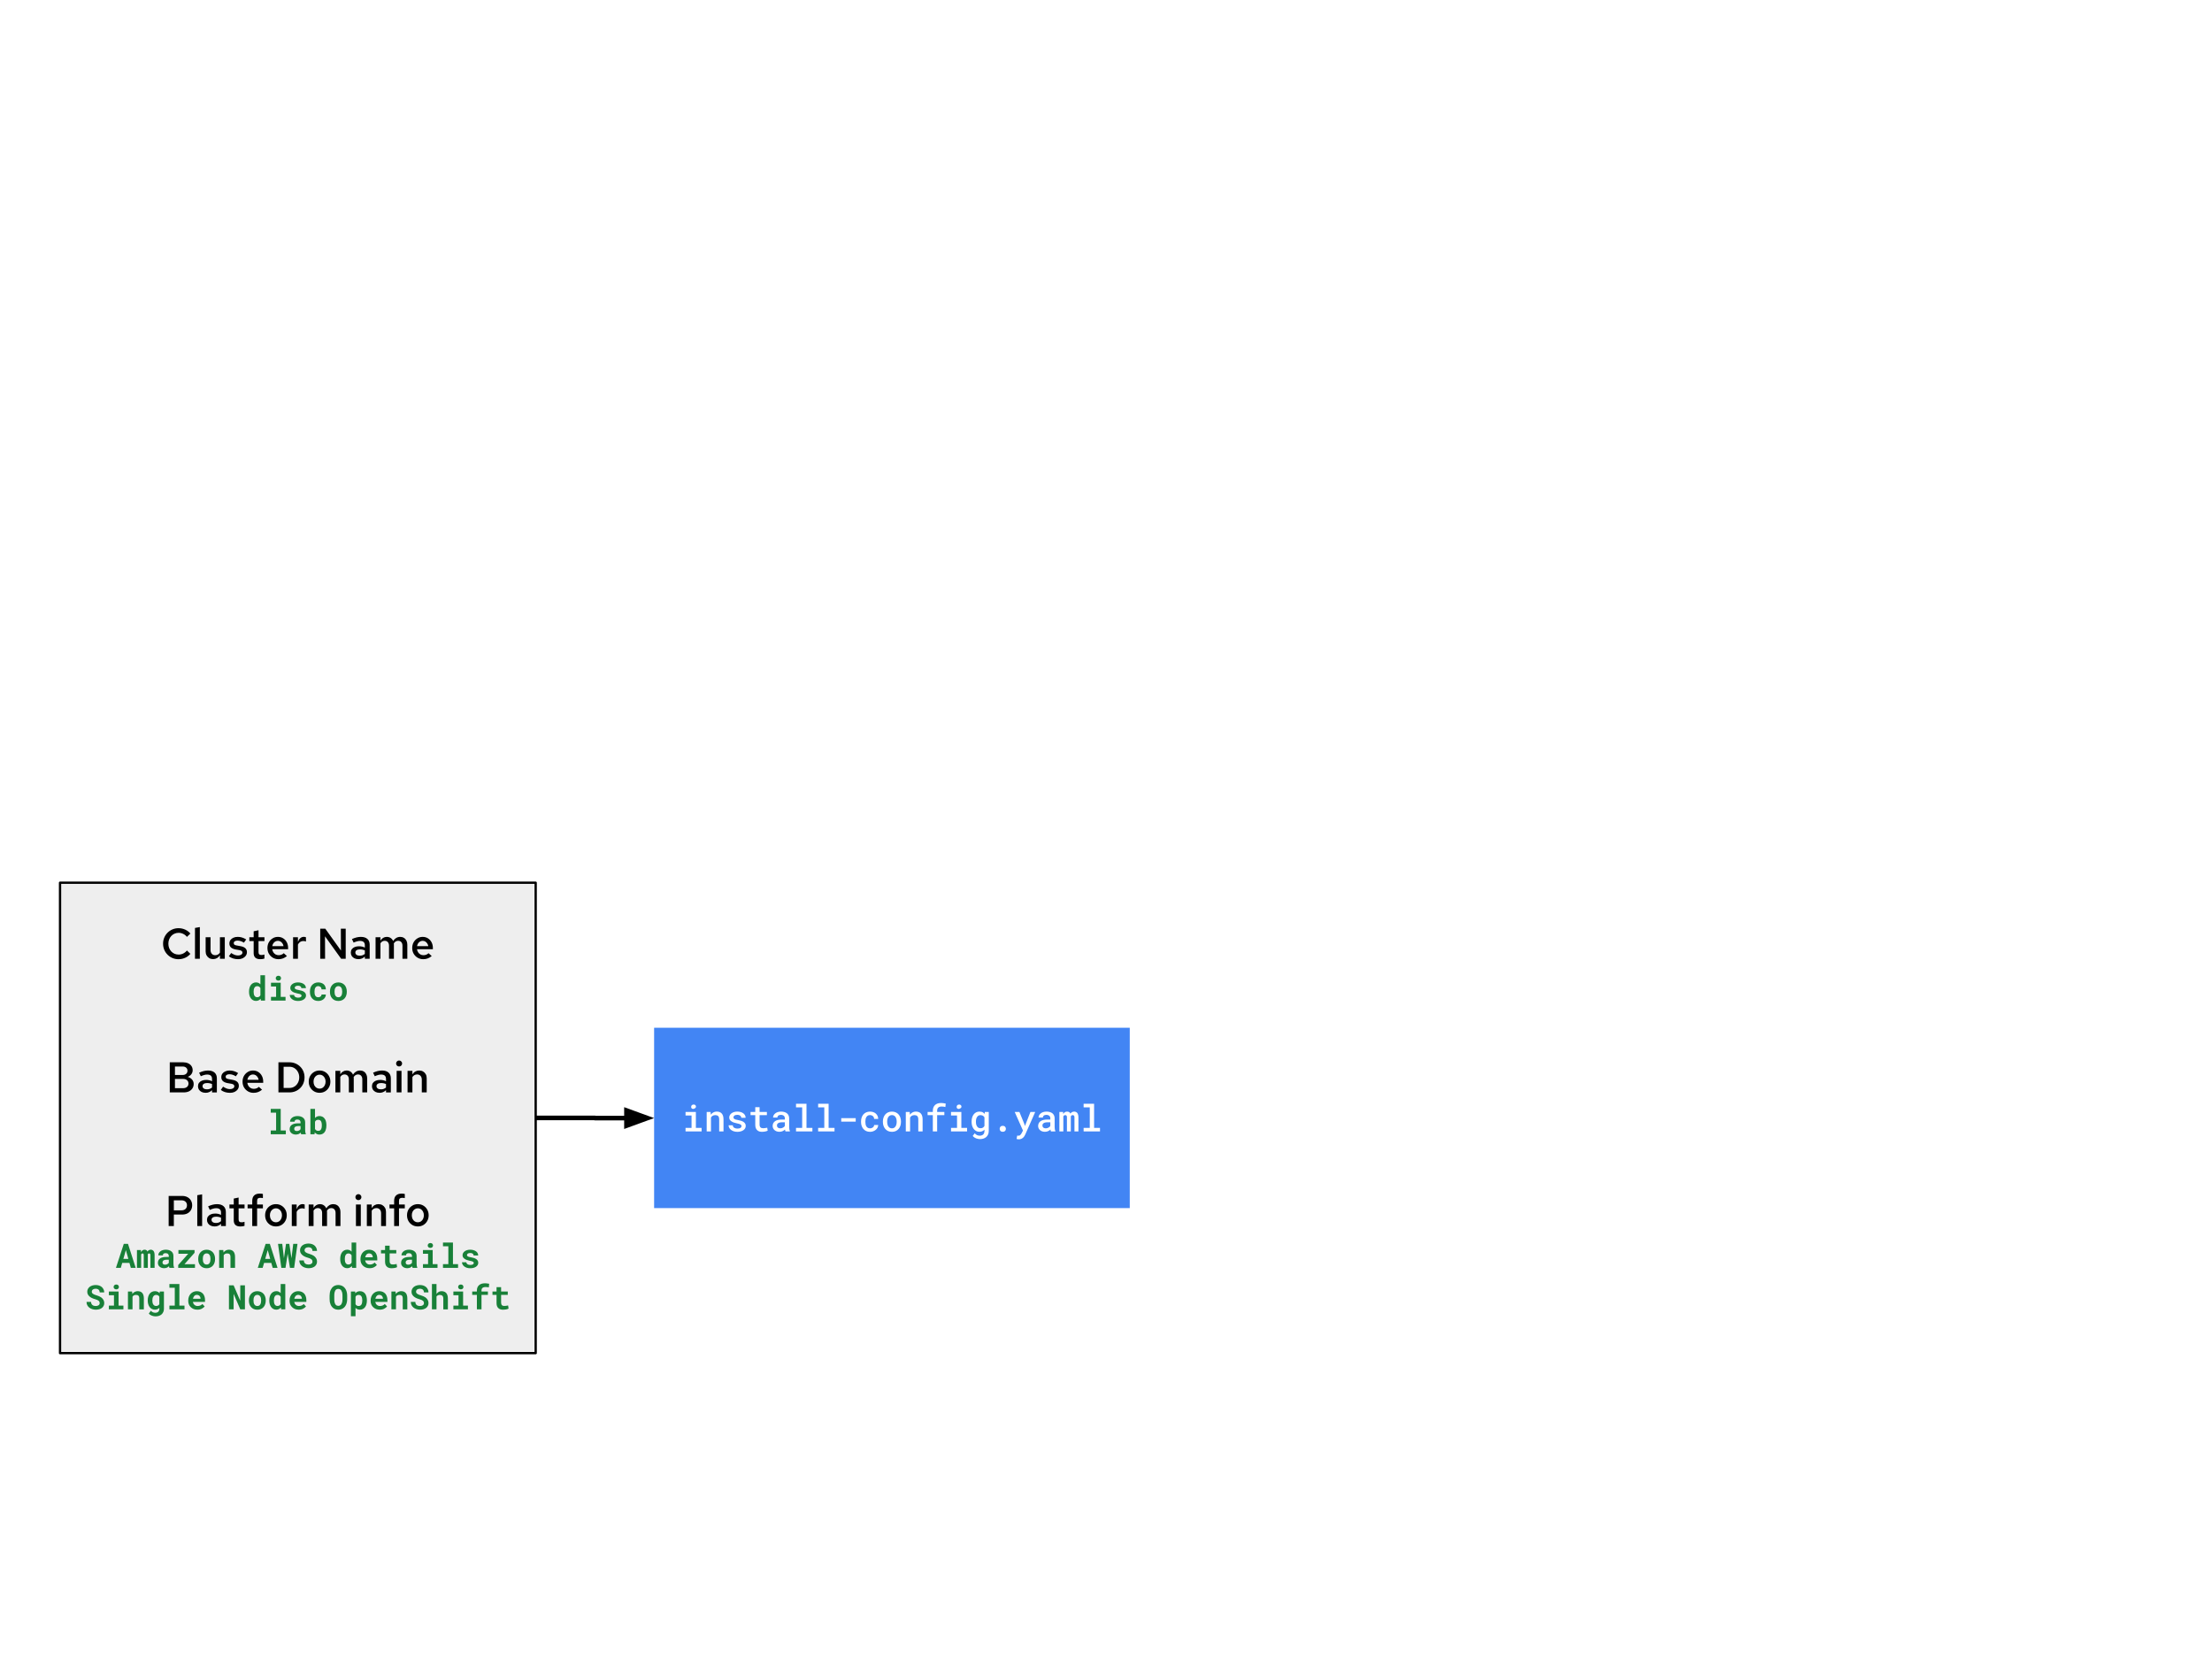 <svg version="1.1" viewBox="0.0 0.0 960.0 720.0" fill="none" stroke="none" stroke-linecap="square" stroke-miterlimit="10" xmlns:xlink="http://www.w3.org/1999/xlink" xmlns="http://www.w3.org/2000/svg"><rect x="0.0" y="0.0" width="960.0" height="720.0" fill="#333333" stroke="none"/><clipPath id="g2d1efea3905_0_107.0"><path d="m0 0l960.0 0l0 720.0l-960.0 0l0 -720.0z" clip-rule="nonzero"/></clipPath><g clip-path="url(#g2d1efea3905_0_107.0)"><path fill="#ffffff" d="m0 0l960.0 0l0 720.0l-960.0 0z" fill-rule="evenodd"/><path fill="#4285f4" d="m283.885 446.042l206.425 0l0 78.268l-206.425 0z" fill-rule="evenodd"/><path fill="#ffffff" d="m297.523 482.583l0 1.547l2.609 0l0 5.359l-2.609 0l0 1.547l6.969 0l0 -1.547l-2.484 0l0 -6.906l-4.484 0zm2.438 -2.188q0 0.297 0.141 0.516q0.141 0.219 0.422 0.312q0.281 0.078 0.5 0.031q0.234 -0.047 0.391 -0.188q0.328 -0.094 0.5 -0.344q0.172 -0.25 0.125 -0.594q-0.047 -0.344 -0.312 -0.547q-0.25 -0.219 -0.672 -0.219q-0.25 0 -0.453 0.078q-0.203 0.062 -0.344 0.203q-0.141 0.141 -0.219 0.328q-0.078 0.188 -0.078 0.422zm6.742 10.641l1.859 0l0 -6.031q0.125 -0.219 0.281 -0.391q0.172 -0.188 0.359 -0.312q0.25 -0.156 0.547 -0.25q0.297 -0.094 0.641 -0.094q0.406 0 0.719 0.094q0.328 0.094 0.562 0.297q0.219 0.219 0.328 0.578q0.125 0.344 0.125 0.859l0 5.25l1.875 0l0 -5.281q0 -0.891 -0.219 -1.516q-0.203 -0.625 -0.594 -1.031q-0.375 -0.406 -0.922 -0.594q-0.531 -0.188 -1.188 -0.188q-0.484 0 -0.938 0.141q-0.438 0.141 -0.812 0.391q-0.234 0.172 -0.453 0.375q-0.203 0.203 -0.375 0.453l-0.109 -1.203l-1.688 0l0 8.453zm15.117 -2.297q0 0.203 -0.094 0.375q-0.078 0.172 -0.266 0.312q-0.219 0.172 -0.578 0.281q-0.359 0.094 -0.844 0.094q-0.359 0 -0.719 -0.078q-0.344 -0.078 -0.625 -0.25q-0.281 -0.156 -0.469 -0.422q-0.172 -0.281 -0.203 -0.672l-1.812 0q0 0.531 0.25 1.047q0.25 0.5 0.734 0.891q0.484 0.391 1.188 0.641q0.703 0.25 1.625 0.25q0.812 0 1.484 -0.188q0.672 -0.203 1.156 -0.531q0.484 -0.344 0.734 -0.812q0.266 -0.469 0.266 -1.031q0 -0.578 -0.25 -1.0q-0.25 -0.422 -0.703 -0.734q-0.453 -0.297 -1.094 -0.5q-0.641 -0.203 -1.406 -0.344q-0.562 -0.094 -0.922 -0.203q-0.359 -0.125 -0.562 -0.266q-0.219 -0.125 -0.312 -0.297q-0.078 -0.188 -0.078 -0.406q0 -0.203 0.094 -0.391q0.109 -0.203 0.312 -0.344q0.203 -0.156 0.516 -0.234q0.312 -0.094 0.734 -0.094q0.469 0 0.812 0.125q0.344 0.109 0.562 0.312q0.188 0.172 0.281 0.391q0.094 0.219 0.094 0.453l1.875 0q0 -0.578 -0.25 -1.062q-0.25 -0.5 -0.719 -0.859q-0.469 -0.359 -1.141 -0.562q-0.672 -0.203 -1.516 -0.203q-0.781 0 -1.438 0.203q-0.641 0.203 -1.094 0.547q-0.453 0.359 -0.703 0.828q-0.25 0.453 -0.25 0.969q0 0.547 0.234 0.953q0.25 0.406 0.688 0.703q0.438 0.312 1.031 0.531q0.609 0.219 1.344 0.359q0.594 0.109 0.984 0.234q0.391 0.125 0.625 0.266q0.234 0.156 0.328 0.328q0.094 0.172 0.094 0.391zm7.836 -8.219l-1.875 0l0 2.062l-2.047 0l0 1.391l2.047 0l0 4.156q0 0.812 0.203 1.391q0.219 0.578 0.609 0.953q0.375 0.375 0.906 0.562q0.547 0.172 1.188 0.172q0.344 0 0.703 -0.047q0.359 -0.031 0.688 -0.094q0.328 -0.062 0.609 -0.156q0.281 -0.094 0.484 -0.219l-0.203 -1.281q-0.141 0.031 -0.344 0.078q-0.203 0.031 -0.438 0.062q-0.25 0.047 -0.516 0.078q-0.25 0.016 -0.484 0.016q-0.344 0 -0.625 -0.078q-0.281 -0.078 -0.484 -0.266q-0.203 -0.188 -0.312 -0.5q-0.109 -0.312 -0.109 -0.781l0 -4.047l3.172 0l0 -1.391l-3.172 0l0 -2.062zm11.242 10.516l1.906 0l0 -0.141q-0.156 -0.328 -0.234 -0.781q-0.078 -0.453 -0.078 -1.031l0 -3.75q0 -0.719 -0.266 -1.266q-0.266 -0.562 -0.734 -0.922q-0.469 -0.359 -1.125 -0.531q-0.641 -0.188 -1.375 -0.188q-0.828 0 -1.484 0.219q-0.641 0.203 -1.078 0.578q-0.453 0.359 -0.688 0.828q-0.234 0.469 -0.234 0.969l1.875 0q0 -0.234 0.078 -0.453q0.094 -0.219 0.281 -0.359q0.188 -0.172 0.469 -0.266q0.297 -0.094 0.672 -0.094q0.422 0 0.75 0.109q0.328 0.109 0.547 0.297q0.219 0.203 0.328 0.469q0.109 0.266 0.109 0.594l0 0.562l-1.359 0q-0.906 0 -1.641 0.172q-0.719 0.172 -1.203 0.5q-0.531 0.359 -0.812 0.891q-0.281 0.531 -0.281 1.234q0 0.531 0.219 1.0q0.219 0.469 0.609 0.797q0.375 0.328 0.922 0.531q0.547 0.188 1.203 0.188q0.406 0 0.75 -0.078q0.359 -0.078 0.656 -0.219q0.312 -0.141 0.547 -0.312q0.25 -0.188 0.453 -0.391q0.031 0.234 0.078 0.469q0.062 0.219 0.141 0.375zm-2.266 -1.344q-0.359 0 -0.625 -0.094q-0.266 -0.094 -0.453 -0.25q-0.172 -0.156 -0.266 -0.375q-0.094 -0.219 -0.094 -0.484q0 -0.312 0.109 -0.562q0.109 -0.25 0.344 -0.422q0.266 -0.219 0.703 -0.328q0.453 -0.109 1.062 -0.109l1.203 0l0 1.562q-0.094 0.203 -0.281 0.391q-0.188 0.188 -0.453 0.328q-0.25 0.156 -0.578 0.25q-0.312 0.094 -0.672 0.094zm6.836 -10.656l0 1.547l2.672 0l0 8.906l-2.672 0l0 1.547l7.109 0l0 -1.547l-2.562 0l0 -10.453l-4.547 0zm9.602 0l0 1.547l2.672 0l0 8.906l-2.672 0l0 1.547l7.109 0l0 -1.547l-2.562 0l0 -10.453l-4.547 0zm16.305 7.75l0 -1.516l-6.281 0l0 1.516l6.281 0zm6.211 2.906q-0.578 0 -0.969 -0.234q-0.391 -0.234 -0.625 -0.625q-0.234 -0.375 -0.328 -0.875q-0.094 -0.5 -0.094 -1.016l0 -0.266q0 -0.516 0.094 -1.0q0.094 -0.5 0.344 -0.875q0.219 -0.391 0.609 -0.625q0.391 -0.234 0.969 -0.234q0.391 0 0.719 0.141q0.328 0.125 0.578 0.344q0.234 0.234 0.359 0.547q0.125 0.297 0.125 0.641l1.766 0q0 -0.703 -0.266 -1.281q-0.25 -0.594 -0.719 -1.016q-0.469 -0.422 -1.125 -0.656q-0.656 -0.234 -1.422 -0.234q-0.969 0 -1.703 0.344q-0.719 0.328 -1.219 0.906q-0.484 0.578 -0.734 1.359q-0.25 0.766 -0.25 1.641l0 0.266q0 0.875 0.25 1.656q0.25 0.766 0.75 1.344q0.484 0.578 1.203 0.922q0.734 0.344 1.719 0.344q0.703 0 1.328 -0.234q0.641 -0.234 1.141 -0.641q0.484 -0.391 0.766 -0.938q0.281 -0.547 0.281 -1.156l-1.766 0q0 0.312 -0.141 0.578q-0.141 0.266 -0.391 0.469q-0.25 0.188 -0.578 0.297q-0.312 0.109 -0.672 0.109zm5.586 -2.969l0 0.172q0 0.922 0.266 1.703q0.266 0.781 0.766 1.359q0.5 0.578 1.234 0.922q0.734 0.328 1.672 0.328q0.922 0 1.641 -0.328q0.734 -0.344 1.234 -0.922q0.5 -0.578 0.766 -1.359q0.266 -0.781 0.266 -1.703l0 -0.172q0 -0.922 -0.266 -1.703q-0.266 -0.781 -0.766 -1.359q-0.5 -0.578 -1.234 -0.906q-0.734 -0.328 -1.656 -0.328q-0.938 0 -1.672 0.328q-0.719 0.328 -1.219 0.906q-0.5 0.578 -0.766 1.359q-0.266 0.781 -0.266 1.703zm1.859 0.172l0 -0.172q0 -0.547 0.125 -1.047q0.125 -0.516 0.375 -0.906q0.25 -0.375 0.641 -0.594q0.391 -0.234 0.922 -0.234q0.531 0 0.922 0.234q0.391 0.219 0.641 0.594q0.25 0.391 0.375 0.906q0.125 0.5 0.125 1.047l0 0.172q0 0.562 -0.125 1.078q-0.125 0.5 -0.375 0.891q-0.25 0.375 -0.641 0.609q-0.391 0.219 -0.906 0.219q-0.547 0 -0.938 -0.219q-0.391 -0.234 -0.641 -0.609q-0.25 -0.391 -0.375 -0.891q-0.125 -0.516 -0.125 -1.078zm8.086 4.141l1.859 0l0 -6.031q0.125 -0.219 0.281 -0.391q0.172 -0.188 0.359 -0.312q0.25 -0.156 0.547 -0.25q0.297 -0.094 0.641 -0.094q0.406 0 0.719 0.094q0.328 0.094 0.562 0.297q0.219 0.219 0.328 0.578q0.125 0.344 0.125 0.859l0 5.25l1.875 0l0 -5.281q0 -0.891 -0.219 -1.516q-0.203 -0.625 -0.594 -1.031q-0.375 -0.406 -0.922 -0.594q-0.531 -0.188 -1.188 -0.188q-0.484 0 -0.938 0.141q-0.438 0.141 -0.812 0.391q-0.234 0.172 -0.453 0.375q-0.203 0.203 -0.375 0.453l-0.109 -1.203l-1.688 0l0 8.453zm11.727 0l1.875 0l0 -7.062l3.125 0l0 -1.391l-3.125 0l0 -0.516q0 -0.453 0.109 -0.781q0.109 -0.344 0.344 -0.562q0.234 -0.25 0.609 -0.375q0.391 -0.125 0.906 -0.125q0.5 0 0.891 0.062q0.406 0.062 0.719 0.156l0.141 -1.5q-0.234 -0.047 -0.469 -0.078q-0.219 -0.047 -0.438 -0.078q-0.266 -0.047 -0.547 -0.062q-0.266 -0.031 -0.562 -0.031q-0.812 0 -1.484 0.219q-0.656 0.219 -1.125 0.641q-0.469 0.422 -0.719 1.062q-0.25 0.625 -0.25 1.453l0 0.516l-2.266 0l0 1.391l2.266 0l0 7.062zm7.898 -8.453l0 1.547l2.609 0l0 5.359l-2.609 0l0 1.547l6.969 0l0 -1.547l-2.484 0l0 -6.906l-4.484 0zm2.438 -2.188q0 0.297 0.141 0.516q0.141 0.219 0.422 0.312q0.281 0.078 0.5 0.031q0.234 -0.047 0.391 -0.188q0.328 -0.094 0.5 -0.344q0.172 -0.25 0.125 -0.594q-0.047 -0.344 -0.312 -0.547q-0.25 -0.219 -0.672 -0.219q-0.25 0 -0.453 0.078q-0.203 0.062 -0.344 0.203q-0.141 0.141 -0.219 0.328q-0.078 0.188 -0.078 0.422zm6.492 6.344l0 0.172q0 0.906 0.234 1.703q0.25 0.781 0.688 1.344q0.438 0.578 1.062 0.906q0.625 0.328 1.406 0.328q0.438 0 0.797 -0.094q0.375 -0.094 0.672 -0.266q0.203 -0.109 0.375 -0.25q0.188 -0.156 0.344 -0.328l0 0.594q0 0.484 -0.141 0.859q-0.125 0.375 -0.375 0.625q-0.281 0.266 -0.672 0.406q-0.375 0.141 -0.875 0.141q-0.297 0 -0.578 -0.062q-0.281 -0.047 -0.547 -0.172q-0.281 -0.125 -0.547 -0.328q-0.25 -0.203 -0.484 -0.469l-0.875 1.125q0.281 0.375 0.672 0.641q0.391 0.266 0.812 0.438q0.438 0.156 0.859 0.234q0.438 0.078 0.797 0.078q0.844 0 1.547 -0.234q0.719 -0.234 1.219 -0.688q0.5 -0.469 0.781 -1.125q0.281 -0.656 0.281 -1.516l0 -8.219l-1.703 0l-0.078 0.844q-0.156 -0.188 -0.344 -0.344q-0.172 -0.156 -0.375 -0.281q-0.312 -0.188 -0.703 -0.281q-0.375 -0.094 -0.844 -0.094q-0.781 0 -1.422 0.312q-0.625 0.312 -1.062 0.891q-0.453 0.562 -0.688 1.359q-0.234 0.797 -0.234 1.75zm1.875 0.172l0 -0.172q0 -0.562 0.109 -1.062q0.125 -0.516 0.375 -0.891q0.25 -0.391 0.625 -0.609q0.375 -0.219 0.891 -0.219q0.297 0 0.547 0.078q0.25 0.062 0.453 0.172q0.234 0.125 0.406 0.312q0.172 0.188 0.297 0.422l0 3.703q-0.125 0.234 -0.297 0.422q-0.156 0.188 -0.359 0.312q-0.219 0.125 -0.484 0.203q-0.25 0.062 -0.578 0.062q-0.516 0 -0.891 -0.203q-0.375 -0.219 -0.609 -0.609q-0.25 -0.359 -0.375 -0.859q-0.109 -0.5 -0.109 -1.062zm10.305 3.0q0 0.531 0.344 0.906q0.359 0.375 1.0 0.375q0.641 0 1.0 -0.359q0.359 -0.375 0.359 -0.922q0 -0.547 -0.359 -0.922q-0.359 -0.391 -1.0 -0.391q-0.656 0 -1.0 0.391q-0.344 0.375 -0.344 0.922zm8.336 4.547q0.609 0 1.062 -0.219q0.469 -0.219 0.812 -0.531q0.328 -0.312 0.547 -0.688q0.234 -0.375 0.375 -0.703l4.297 -9.734l-2.078 0l-2.031 5.188l-0.359 0.906l-0.281 -0.938l-2.109 -5.156l-2.047 0l3.594 8.078l-0.531 1.016q-0.078 0.172 -0.188 0.328q-0.094 0.156 -0.25 0.359q-0.156 0.203 -0.375 0.359q-0.219 0.156 -0.5 0.156q-0.125 0 -0.328 -0.016q-0.188 0 -0.344 -0.016l-0.266 1.469q0.234 0.047 0.469 0.094q0.25 0.047 0.531 0.047zm13.93 -3.422l1.906 0l0 -0.141q-0.156 -0.328 -0.234 -0.781q-0.078 -0.453 -0.078 -1.031l0 -3.75q0 -0.719 -0.266 -1.266q-0.266 -0.562 -0.734 -0.922q-0.469 -0.359 -1.125 -0.531q-0.641 -0.188 -1.375 -0.188q-0.828 0 -1.484 0.219q-0.641 0.203 -1.078 0.578q-0.453 0.359 -0.688 0.828q-0.234 0.469 -0.234 0.969l1.875 0q0 -0.234 0.078 -0.453q0.094 -0.219 0.281 -0.359q0.188 -0.172 0.469 -0.266q0.297 -0.094 0.672 -0.094q0.422 0 0.75 0.109q0.328 0.109 0.547 0.297q0.219 0.203 0.328 0.469q0.109 0.266 0.109 0.594l0 0.562l-1.359 0q-0.906 0 -1.641 0.172q-0.719 0.172 -1.203 0.5q-0.531 0.359 -0.812 0.891q-0.281 0.531 -0.281 1.234q0 0.531 0.219 1.0q0.219 0.469 0.609 0.797q0.375 0.328 0.922 0.531q0.547 0.188 1.203 0.188q0.406 0 0.75 -0.078q0.359 -0.078 0.656 -0.219q0.312 -0.141 0.547 -0.312q0.25 -0.188 0.453 -0.391q0.031 0.234 0.078 0.469q0.062 0.219 0.141 0.375zm-2.266 -1.344q-0.359 0 -0.625 -0.094q-0.266 -0.094 -0.453 -0.25q-0.172 -0.156 -0.266 -0.375q-0.094 -0.219 -0.094 -0.484q0 -0.312 0.109 -0.562q0.109 -0.25 0.344 -0.422q0.266 -0.219 0.703 -0.328q0.453 -0.109 1.062 -0.109l1.203 0l0 1.562q-0.094 0.203 -0.281 0.391q-0.188 0.188 -0.453 0.328q-0.25 0.156 -0.578 0.25q-0.312 0.094 -0.672 0.094zm7.539 -7.109l-1.625 0l0 8.453l1.719 0l0 -6.5q0.047 -0.109 0.094 -0.203q0.062 -0.094 0.141 -0.172q0.109 -0.094 0.25 -0.141q0.141 -0.062 0.328 -0.062q0.172 0 0.312 0.047q0.141 0.047 0.234 0.156q0.109 0.094 0.156 0.281q0.047 0.172 0.047 0.422l0 6.172l1.688 0l0 -6.281q0 -0.078 0 -0.109q0 -0.047 0 -0.078q0.031 -0.141 0.094 -0.234q0.062 -0.109 0.156 -0.188q0.109 -0.094 0.234 -0.141q0.141 -0.047 0.312 -0.047q0.172 0 0.312 0.047q0.156 0.047 0.25 0.156q0.109 0.109 0.156 0.281q0.062 0.172 0.062 0.422l0 6.172l1.719 0l0 -6.156q0 -0.656 -0.141 -1.125q-0.141 -0.484 -0.391 -0.781q-0.25 -0.281 -0.594 -0.406q-0.328 -0.141 -0.734 -0.141q-0.312 0 -0.578 0.078q-0.266 0.078 -0.469 0.219q-0.172 0.109 -0.312 0.266q-0.141 0.156 -0.25 0.328q-0.078 -0.188 -0.188 -0.344q-0.109 -0.156 -0.25 -0.266q-0.172 -0.141 -0.422 -0.203q-0.25 -0.078 -0.562 -0.078q-0.609 0 -1.031 0.297q-0.422 0.281 -0.672 0.781l-0.047 -0.922zm8.898 -3.547l0 1.547l2.672 0l0 8.906l-2.672 0l0 1.547l7.109 0l0 -1.547l-2.562 0l0 -10.453l-4.547 0z" fill-rule="nonzero"/><path fill="#000000" fill-opacity="0.0" d="m232.483 485.176l25.701 0l0 0.063l25.701 0" fill-rule="evenodd"/><path stroke="#000000" stroke-width="2.0" stroke-linejoin="round" stroke-linecap="butt" d="m232.483 485.176l25.701 0l0 0.063l13.701 0" fill-rule="evenodd"/><path fill="#000000" stroke="#000000" stroke-width="2.0" stroke-linecap="butt" d="m271.885 488.542l9.076 -3.303l-9.076 -3.303z" fill-rule="evenodd"/><path fill="#eeeeee" d="m26.058 383.097l206.425 0l0 204.157l-206.425 0z" fill-rule="evenodd"/><path stroke="#000000" stroke-width="1.0" stroke-linejoin="round" stroke-linecap="butt" d="m26.058 383.097l206.425 0l0 204.157l-206.425 0z" fill-rule="evenodd"/><path fill="#000000" d="m77.525 416.299q-1.422 0 -2.656 -0.516q-1.219 -0.516 -2.141 -1.438q-0.922 -0.922 -1.438 -2.141q-0.516 -1.219 -0.516 -2.641q0 -1.422 0.516 -2.641q0.516 -1.219 1.438 -2.141q0.922 -0.922 2.141 -1.438q1.234 -0.516 2.656 -0.516q1.016 0 1.938 0.281q0.938 0.281 1.75 0.797q0.812 0.516 1.406 1.25l-1.484 1.453q-0.703 -0.875 -1.641 -1.312q-0.922 -0.453 -1.969 -0.453q-0.953 0 -1.766 0.359q-0.812 0.344 -1.422 1.0q-0.594 0.641 -0.938 1.5q-0.328 0.859 -0.328 1.859q0 1.016 0.328 1.875q0.344 0.844 0.938 1.5q0.609 0.641 1.422 1.0q0.812 0.344 1.766 0.344q1.047 0 1.969 -0.453q0.938 -0.453 1.641 -1.312l1.484 1.453q-0.594 0.719 -1.406 1.25q-0.812 0.516 -1.75 0.797q-0.922 0.281 -1.938 0.281zm7.098 -0.203l0 -13.375l2.109 -0.375l0 13.75l-2.109 0zm7.889 0.156q-0.969 0 -1.703 -0.422q-0.719 -0.438 -1.141 -1.188q-0.422 -0.75 -0.422 -1.734l0 -6.156l2.125 0l0 5.531q0 1.047 0.547 1.656q0.547 0.609 1.5 0.609q0.641 0 1.156 -0.281q0.516 -0.281 0.875 -0.844l0 -6.672l2.109 0l0 9.344l-2.109 0l0 -1.516q-0.531 0.828 -1.281 1.25q-0.75 0.422 -1.656 0.422zm10.842 0.031q-1.203 0 -2.234 -0.328q-1.031 -0.328 -1.781 -0.938l0.984 -1.406q0.938 0.578 1.609 0.828q0.688 0.234 1.391 0.234q0.844 0 1.359 -0.344q0.531 -0.359 0.531 -0.922q0 -0.422 -0.312 -0.672q-0.297 -0.266 -1.0 -0.391l-1.641 -0.281q-1.359 -0.266 -2.031 -0.891q-0.672 -0.641 -0.672 -1.688q0 -0.875 0.453 -1.516q0.469 -0.641 1.281 -1.0q0.812 -0.375 1.891 -0.375q0.969 0 1.875 0.281q0.922 0.281 1.797 0.844l-0.984 1.391q-0.719 -0.453 -1.422 -0.672q-0.688 -0.219 -1.406 -0.219q-0.719 0 -1.156 0.297q-0.438 0.281 -0.438 0.781q0 0.453 0.281 0.688q0.297 0.234 1.016 0.344l1.672 0.312q1.391 0.25 2.062 0.891q0.688 0.641 0.688 1.703q0 0.859 -0.5 1.562q-0.5 0.688 -1.359 1.094q-0.859 0.391 -1.953 0.391zm9.593 0q-1.406 0 -2.141 -0.656q-0.719 -0.672 -0.719 -1.953l0 -5.25l-1.875 0l0 -1.672l1.875 0l0 -2.578l2.109 -0.453l0 3.031l2.578 0l0 1.672l-2.578 0l0 4.781q0 0.688 0.297 0.984q0.297 0.281 1.0 0.281q0.312 0 0.578 -0.047q0.281 -0.047 0.688 -0.172l0 1.766q-0.391 0.141 -0.891 0.203q-0.484 0.062 -0.922 0.062zm7.902 0q-1.344 0 -2.438 -0.641q-1.078 -0.641 -1.719 -1.734q-0.625 -1.094 -0.625 -2.484q0 -1.375 0.594 -2.453q0.609 -1.078 1.641 -1.719q1.031 -0.656 2.297 -0.656q1.312 0 2.312 0.641q1.0 0.625 1.562 1.719q0.562 1.078 0.562 2.469l0 0.516l-6.891 0q0.109 0.766 0.484 1.359q0.391 0.578 0.984 0.922q0.609 0.328 1.328 0.328q0.656 0 1.234 -0.234q0.594 -0.234 0.984 -0.641l1.375 1.25q-0.859 0.703 -1.75 1.031q-0.875 0.328 -1.938 0.328zm-2.688 -5.656l4.891 0q-0.109 -0.672 -0.469 -1.188q-0.344 -0.531 -0.859 -0.828q-0.5 -0.297 -1.125 -0.297q-0.609 0 -1.125 0.297q-0.516 0.281 -0.859 0.812q-0.328 0.516 -0.453 1.203zm9.034 5.469l0 -9.344l2.109 0l0 2.016q0.406 -1.062 1.047 -1.625q0.656 -0.562 1.516 -0.562q0.266 0.016 0.469 0.047q0.203 0.031 0.453 0.141l0 1.844q-0.25 -0.109 -0.562 -0.156q-0.297 -0.062 -0.594 -0.062q-0.766 0 -1.375 0.406q-0.609 0.406 -0.953 1.141l0 6.156l-2.109 0zm11.78 0l0 -13.062l2.188 0l6.812 9.5l-0.047 -9.5l2.109 0l0 13.062l-1.984 0l-7.0 -9.75l0.031 9.75l-2.109 0zm16.589 0.172q-0.969 0 -1.734 -0.359q-0.75 -0.375 -1.172 -1.016q-0.406 -0.641 -0.406 -1.484q0 -0.844 0.438 -1.453q0.438 -0.609 1.234 -0.938q0.797 -0.344 1.906 -0.344q0.656 0 1.281 0.141q0.641 0.125 1.234 0.453l0 -1.047q0 -0.938 -0.531 -1.406q-0.531 -0.469 -1.609 -0.469q-0.578 0 -1.25 0.188q-0.656 0.172 -1.484 0.547l-0.734 -1.531q2.047 -0.953 3.875 -0.953q1.828 0 2.828 0.891q1.0 0.891 1.0 2.516l0 6.094l-2.094 0l0 -0.969q-0.594 0.578 -1.297 0.859q-0.688 0.281 -1.484 0.281zm-1.344 -2.891q0 0.641 0.516 1.016q0.531 0.375 1.406 0.375q0.641 0 1.188 -0.188q0.547 -0.203 1.016 -0.594l0 -1.516q-0.484 -0.219 -1.016 -0.328q-0.516 -0.109 -1.125 -0.109q-0.922 0 -1.453 0.359q-0.531 0.344 -0.531 0.984zm8.777 2.719l0 -9.344l2.109 0l0 1.469q0.516 -0.797 1.203 -1.203q0.703 -0.422 1.547 -0.422q0.969 0 1.688 0.484q0.719 0.484 1.078 1.312q0.562 -0.875 1.328 -1.328q0.781 -0.469 1.766 -0.469q0.891 0 1.594 0.438q0.703 0.422 1.078 1.188q0.391 0.766 0.391 1.75l0 6.125l-2.109 0l0 -5.656q0 -0.984 -0.5 -1.562q-0.5 -0.578 -1.391 -0.578q-0.547 0 -1.031 0.281q-0.469 0.281 -0.828 0.844q0.016 0.125 0.016 0.266q0.016 0.141 0.016 0.281l0 6.125l-2.125 0l0 -5.656q0 -0.984 -0.5 -1.562q-0.5 -0.578 -1.375 -0.578q-1.141 0 -1.844 1.078l0 6.719l-2.109 0zm20.687 0.188q-1.344 0 -2.438 -0.641q-1.078 -0.641 -1.719 -1.734q-0.625 -1.094 -0.625 -2.484q0 -1.375 0.594 -2.453q0.609 -1.078 1.641 -1.719q1.031 -0.656 2.297 -0.656q1.312 0 2.312 0.641q1.0 0.625 1.562 1.719q0.562 1.078 0.562 2.469l0 0.516l-6.891 0q0.109 0.766 0.484 1.359q0.391 0.578 0.984 0.922q0.609 0.328 1.328 0.328q0.656 0 1.234 -0.234q0.594 -0.234 0.984 -0.641l1.375 1.25q-0.859 0.703 -1.75 1.031q-0.875 0.328 -1.938 0.328zm-2.688 -5.656l4.891 0q-0.109 -0.672 -0.469 -1.188q-0.344 -0.531 -0.859 -0.828q-0.5 -0.297 -1.125 -0.297q-0.609 0 -1.125 0.297q-0.516 0.281 -0.859 0.812q-0.328 0.516 -0.453 1.203z" fill-rule="nonzero"/><path fill="#188038" d="m108.079 430.334l0 0.141q0 0.844 0.203 1.562q0.219 0.719 0.609 1.25q0.391 0.516 0.953 0.812q0.562 0.297 1.266 0.297q0.656 0 1.141 -0.25q0.5 -0.25 0.859 -0.703l0.109 0.812l1.797 0l0 -11.0l-2.0 0l0 3.953q-0.359 -0.406 -0.828 -0.625q-0.453 -0.219 -1.062 -0.219q-0.719 0 -1.281 0.297q-0.562 0.281 -0.953 0.797q-0.406 0.531 -0.609 1.266q-0.203 0.719 -0.203 1.609zm2.0 0.141l0 -0.141q0 -0.5 0.078 -0.922q0.094 -0.422 0.281 -0.75q0.172 -0.312 0.469 -0.484q0.297 -0.188 0.719 -0.188q0.516 0 0.844 0.219q0.344 0.219 0.547 0.609l0 3.141q-0.203 0.375 -0.547 0.609q-0.328 0.219 -0.844 0.219q-0.422 0 -0.719 -0.172q-0.297 -0.188 -0.484 -0.5q-0.188 -0.312 -0.266 -0.734q-0.078 -0.422 -0.078 -0.906zm7.53 -3.969l0 1.625l2.219 0l0 4.5l-2.219 0l0 1.625l6.312 0l0 -1.625l-2.094 0l0 -6.125l-4.219 0zm2.062 -1.969q0 0.219 0.078 0.422q0.094 0.188 0.25 0.328q0.141 0.141 0.344 0.219q0.219 0.078 0.484 0.078q0.531 0 0.828 -0.297q0.312 -0.297 0.312 -0.75q0 -0.469 -0.312 -0.766q-0.297 -0.297 -0.828 -0.297q-0.266 0 -0.484 0.078q-0.203 0.078 -0.344 0.219q-0.156 0.141 -0.25 0.344q-0.078 0.188 -0.078 0.422zm11.201 7.594q0 0.172 -0.094 0.328q-0.078 0.156 -0.266 0.266q-0.188 0.109 -0.484 0.188q-0.281 0.062 -0.656 0.062q-0.328 0 -0.641 -0.062q-0.297 -0.062 -0.531 -0.203q-0.234 -0.141 -0.391 -0.359q-0.141 -0.234 -0.172 -0.547l-1.891 0q0 0.469 0.234 0.938q0.234 0.469 0.688 0.828q0.438 0.375 1.109 0.609q0.672 0.234 1.547 0.234q0.797 0 1.438 -0.172q0.641 -0.188 1.094 -0.5q0.453 -0.312 0.703 -0.75q0.25 -0.438 0.25 -0.953q0 -0.547 -0.25 -0.953q-0.25 -0.406 -0.688 -0.688q-0.438 -0.281 -1.031 -0.453q-0.594 -0.188 -1.297 -0.297q-0.5 -0.078 -0.812 -0.172q-0.312 -0.094 -0.484 -0.219q-0.188 -0.109 -0.266 -0.25q-0.062 -0.156 -0.062 -0.328q0 -0.172 0.078 -0.328q0.078 -0.156 0.234 -0.266q0.172 -0.141 0.438 -0.203q0.281 -0.078 0.641 -0.078q0.438 0 0.734 0.109q0.312 0.109 0.484 0.297q0.141 0.125 0.203 0.297q0.062 0.172 0.062 0.359l1.984 0q0 -0.531 -0.234 -0.984q-0.234 -0.469 -0.688 -0.797q-0.438 -0.328 -1.094 -0.516q-0.641 -0.203 -1.453 -0.203q-0.766 0 -1.391 0.203q-0.609 0.188 -1.031 0.516q-0.438 0.328 -0.672 0.766q-0.219 0.438 -0.219 0.922q0 0.484 0.219 0.875q0.234 0.375 0.625 0.656q0.406 0.297 0.969 0.5q0.563 0.203 1.234 0.344q0.547 0.094 0.891 0.203q0.359 0.094 0.562 0.203q0.219 0.125 0.297 0.266q0.078 0.141 0.078 0.312zm7.233 0.672q-0.484 0 -0.797 -0.188q-0.312 -0.188 -0.484 -0.516q-0.188 -0.312 -0.266 -0.734q-0.062 -0.422 -0.062 -0.859l0 -0.219q0 -0.453 0.078 -0.859q0.078 -0.422 0.25 -0.734q0.188 -0.328 0.484 -0.516q0.312 -0.203 0.797 -0.203q0.312 0 0.578 0.125q0.281 0.109 0.469 0.281q0.203 0.188 0.297 0.453q0.094 0.25 0.094 0.547l1.875 0q0 -0.688 -0.25 -1.234q-0.234 -0.562 -0.672 -0.969q-0.438 -0.375 -1.047 -0.594q-0.609 -0.219 -1.328 -0.219q-0.891 0 -1.562 0.312q-0.672 0.312 -1.141 0.844q-0.453 0.516 -0.688 1.234q-0.219 0.719 -0.219 1.531l0 0.219q0 0.812 0.219 1.531q0.234 0.703 0.703 1.234q0.453 0.531 1.125 0.844q0.688 0.297 1.578 0.297q0.672 0 1.266 -0.203q0.594 -0.219 1.047 -0.594q0.453 -0.375 0.703 -0.891q0.266 -0.516 0.266 -1.109l-1.875 0q0 0.266 -0.109 0.484q-0.109 0.219 -0.312 0.375q-0.188 0.156 -0.453 0.25q-0.266 0.078 -0.562 0.078zm5.092 -2.484l0 0.141q0 0.859 0.234 1.578q0.25 0.719 0.734 1.25q0.453 0.531 1.141 0.828q0.688 0.297 1.562 0.297q0.859 0 1.531 -0.297q0.688 -0.297 1.156 -0.828q0.469 -0.531 0.703 -1.25q0.25 -0.719 0.25 -1.578l0 -0.141q0 -0.844 -0.25 -1.562q-0.234 -0.719 -0.703 -1.25q-0.469 -0.531 -1.156 -0.828q-0.672 -0.312 -1.547 -0.312q-0.875 0 -1.562 0.312q-0.672 0.297 -1.125 0.828q-0.484 0.531 -0.734 1.25q-0.234 0.719 -0.234 1.562zm2.0 0.141l0 -0.141q0 -0.484 0.078 -0.906q0.094 -0.422 0.297 -0.734q0.203 -0.328 0.516 -0.516q0.312 -0.188 0.766 -0.188q0.453 0 0.766 0.188q0.312 0.188 0.516 0.516q0.188 0.312 0.281 0.734q0.094 0.422 0.094 0.906l0 0.141q0 0.484 -0.094 0.922q-0.094 0.422 -0.281 0.734q-0.203 0.328 -0.516 0.516q-0.312 0.172 -0.75 0.172q-0.453 0 -0.781 -0.172q-0.312 -0.188 -0.516 -0.516q-0.203 -0.312 -0.297 -0.734q-0.078 -0.438 -0.078 -0.922z" fill-rule="nonzero"/><path fill="#000000" d="m73.679 474.096l0 -13.062l5.828 0q1.203 0 2.141 0.438q0.938 0.422 1.453 1.203q0.516 0.766 0.516 1.797q0 1.0 -0.594 1.766q-0.578 0.75 -1.547 1.125q1.203 0.359 1.891 1.172q0.688 0.812 0.688 1.922q0 1.078 -0.547 1.906q-0.531 0.812 -1.5 1.281q-0.969 0.453 -2.266 0.453l-6.062 0zm2.25 -7.562l3.328 0q0.969 0 1.531 -0.5q0.578 -0.5 0.578 -1.344q0 -0.844 -0.578 -1.328q-0.562 -0.5 -1.531 -0.5l-3.328 0l0 3.672zm0 5.734l3.531 0q1.062 0 1.703 -0.547q0.641 -0.547 0.641 -1.469q0 -0.891 -0.625 -1.438q-0.625 -0.562 -1.719 -0.562l-3.531 0l0 4.016zm13.313 2.0q-0.969 0 -1.734 -0.359q-0.75 -0.375 -1.172 -1.016q-0.406 -0.641 -0.406 -1.484q0 -0.844 0.438 -1.453q0.438 -0.609 1.234 -0.938q0.797 -0.344 1.906 -0.344q0.656 0 1.281 0.141q0.641 0.125 1.234 0.453l0 -1.047q0 -0.938 -0.531 -1.406q-0.531 -0.469 -1.609 -0.469q-0.578 0 -1.25 0.188q-0.656 0.172 -1.484 0.547l-0.734 -1.531q2.047 -0.953 3.875 -0.953q1.828 0 2.828 0.891q1.0 0.891 1.0 2.516l0 6.094l-2.094 0l0 -0.969q-0.594 0.578 -1.297 0.859q-0.688 0.281 -1.484 0.281zm-1.344 -2.891q0 0.641 0.516 1.016q0.531 0.375 1.406 0.375q0.641 0 1.188 -0.188q0.547 -0.203 1.016 -0.594l0 -1.516q-0.484 -0.219 -1.016 -0.328q-0.516 -0.109 -1.125 -0.109q-0.922 0 -1.453 0.359q-0.531 0.344 -0.531 0.984zm11.948 2.906q-1.203 0 -2.234 -0.328q-1.031 -0.328 -1.781 -0.938l0.984 -1.406q0.938 0.578 1.609 0.828q0.688 0.234 1.391 0.234q0.844 0 1.359 -0.344q0.531 -0.359 0.531 -0.922q0 -0.422 -0.312 -0.672q-0.297 -0.266 -1.0 -0.391l-1.641 -0.281q-1.359 -0.266 -2.031 -0.891q-0.672 -0.641 -0.672 -1.688q0 -0.875 0.453 -1.516q0.469 -0.641 1.281 -1.0q0.812 -0.375 1.891 -0.375q0.969 0 1.875 0.281q0.922 0.281 1.797 0.844l-0.984 1.391q-0.719 -0.453 -1.422 -0.672q-0.688 -0.219 -1.406 -0.219q-0.719 0 -1.156 0.297q-0.438 0.281 -0.438 0.781q0 0.453 0.281 0.688q0.297 0.234 1.016 0.344l1.672 0.312q1.391 0.25 2.062 0.891q0.688 0.641 0.688 1.703q0 0.859 -0.5 1.562q-0.5 0.688 -1.359 1.094q-0.859 0.391 -1.953 0.391zm10.202 0q-1.344 0 -2.438 -0.641q-1.078 -0.641 -1.719 -1.734q-0.625 -1.094 -0.625 -2.484q0 -1.375 0.594 -2.453q0.609 -1.078 1.641 -1.719q1.031 -0.656 2.297 -0.656q1.312 0 2.312 0.641q1.0 0.625 1.562 1.719q0.562 1.078 0.562 2.469l0 0.516l-6.891 0q0.109 0.766 0.484 1.359q0.391 0.578 0.984 0.922q0.609 0.328 1.328 0.328q0.656 0 1.234 -0.234q0.594 -0.234 0.984 -0.641l1.375 1.25q-0.859 0.703 -1.75 1.031q-0.875 0.328 -1.938 0.328zm-2.688 -5.656l4.891 0q-0.109 -0.672 -0.469 -1.188q-0.344 -0.531 -0.859 -0.828q-0.5 -0.297 -1.125 -0.297q-0.609 0 -1.125 0.297q-0.516 0.281 -0.859 0.812q-0.328 0.516 -0.453 1.203zm15.731 3.531l2.594 0q1.172 0 2.125 -0.609q0.953 -0.609 1.5 -1.656q0.562 -1.047 0.562 -2.328q0 -1.297 -0.562 -2.328q-0.547 -1.047 -1.5 -1.656q-0.953 -0.609 -2.125 -0.609l-2.594 0l0 9.188zm-2.25 1.938l0 -13.062l4.781 0q1.422 0 2.609 0.516q1.203 0.5 2.078 1.391q0.891 0.875 1.375 2.062q0.484 1.188 0.484 2.562q0 1.375 -0.484 2.562q-0.484 1.188 -1.375 2.078q-0.875 0.891 -2.078 1.391q-1.188 0.5 -2.609 0.5l-4.781 0zm17.859 0.172q-1.328 0 -2.406 -0.625q-1.062 -0.641 -1.688 -1.734q-0.609 -1.094 -0.609 -2.484q0 -1.375 0.609 -2.469q0.625 -1.094 1.688 -1.719q1.062 -0.641 2.406 -0.641q1.344 0 2.391 0.641q1.062 0.625 1.672 1.719q0.625 1.094 0.625 2.469q0 1.391 -0.625 2.484q-0.609 1.094 -1.672 1.734q-1.047 0.625 -2.391 0.625zm0 -1.797q0.766 0 1.344 -0.391q0.594 -0.391 0.922 -1.094q0.344 -0.703 0.344 -1.562q0 -0.875 -0.344 -1.547q-0.328 -0.688 -0.922 -1.078q-0.578 -0.406 -1.344 -0.406q-0.766 0 -1.359 0.406q-0.594 0.391 -0.938 1.078q-0.328 0.672 -0.328 1.547q0 0.891 0.328 1.578q0.344 0.688 0.938 1.078q0.594 0.391 1.359 0.391zm6.872 1.625l0 -9.344l2.109 0l0 1.469q0.516 -0.797 1.203 -1.203q0.703 -0.422 1.547 -0.422q0.969 0 1.688 0.484q0.719 0.484 1.078 1.312q0.562 -0.875 1.328 -1.328q0.781 -0.469 1.766 -0.469q0.891 0 1.594 0.438q0.703 0.422 1.078 1.188q0.391 0.766 0.391 1.75l0 6.125l-2.109 0l0 -5.656q0 -0.984 -0.5 -1.562q-0.5 -0.578 -1.391 -0.578q-0.547 0 -1.031 0.281q-0.469 0.281 -0.828 0.844q0.016 0.125 0.016 0.266q0.016 0.141 0.016 0.281l0 6.125l-2.125 0l0 -5.656q0 -0.984 -0.5 -1.562q-0.5 -0.578 -1.375 -0.578q-1.141 0 -1.844 1.078l0 6.719l-2.109 0zm19.171 0.172q-0.969 0 -1.734 -0.359q-0.75 -0.375 -1.172 -1.016q-0.406 -0.641 -0.406 -1.484q0 -0.844 0.438 -1.453q0.438 -0.609 1.234 -0.938q0.797 -0.344 1.906 -0.344q0.656 0 1.281 0.141q0.641 0.125 1.234 0.453l0 -1.047q0 -0.938 -0.531 -1.406q-0.531 -0.469 -1.609 -0.469q-0.578 0 -1.25 0.188q-0.656 0.172 -1.484 0.547l-0.734 -1.531q2.047 -0.953 3.875 -0.953q1.828 0 2.828 0.891q1.0 0.891 1.0 2.516l0 6.094l-2.094 0l0 -0.969q-0.594 0.578 -1.297 0.859q-0.688 0.281 -1.484 0.281zm-1.344 -2.891q0 0.641 0.516 1.016q0.531 0.375 1.406 0.375q0.641 0 1.188 -0.188q0.547 -0.203 1.016 -0.594l0 -1.516q-0.484 -0.219 -1.016 -0.328q-0.516 -0.109 -1.125 -0.109q-0.922 0 -1.453 0.359q-0.531 0.344 -0.531 0.984zm8.745 2.719l0 -9.344l2.109 0l0 9.344l-2.109 0zm1.062 -11.25q-0.531 0 -0.922 -0.375q-0.375 -0.391 -0.375 -0.906q0 -0.547 0.375 -0.922q0.391 -0.391 0.922 -0.391q0.547 0 0.922 0.391q0.391 0.375 0.391 0.891q0 0.547 -0.391 0.938q-0.375 0.375 -0.922 0.375zm3.67 11.25l0 -9.344l2.109 0l0 1.531q0.531 -0.844 1.281 -1.266q0.75 -0.422 1.656 -0.422q0.969 0 1.688 0.422q0.734 0.422 1.156 1.172q0.422 0.75 0.422 1.75l0 6.156l-2.125 0l0 -5.562q0 -1.016 -0.562 -1.625q-0.562 -0.609 -1.484 -0.609q-0.641 0 -1.156 0.297q-0.516 0.281 -0.875 0.844l0 6.656l-2.109 0z" fill-rule="nonzero"/><path fill="#188038" d="m117.499 481.256l0 1.625l2.328 0l0 7.75l-2.328 0l0 1.625l6.547 0l0 -1.625l-2.219 0l0 -9.375l-4.328 0zm13.217 11.0l2.016 0l0 -0.125q-0.141 -0.297 -0.219 -0.703q-0.078 -0.406 -0.078 -1.031l0 -3.312q0 -0.672 -0.25 -1.188q-0.25 -0.516 -0.703 -0.844q-0.438 -0.344 -1.047 -0.516q-0.609 -0.172 -1.297 -0.172q-0.781 0 -1.391 0.203q-0.609 0.188 -1.016 0.531q-0.422 0.344 -0.641 0.781q-0.219 0.438 -0.219 0.938l1.984 0q0 -0.203 0.062 -0.375q0.062 -0.172 0.188 -0.297q0.141 -0.141 0.359 -0.203q0.234 -0.078 0.562 -0.078q0.359 0 0.625 0.094q0.266 0.078 0.438 0.25q0.172 0.156 0.25 0.375q0.094 0.219 0.094 0.484l0 0.453l-1.109 0q-0.859 0 -1.516 0.156q-0.656 0.156 -1.109 0.453q-0.5 0.312 -0.75 0.812q-0.25 0.5 -0.25 1.141q0 0.5 0.188 0.938q0.203 0.422 0.562 0.719q0.359 0.312 0.859 0.484q0.5 0.172 1.094 0.172q0.359 0 0.672 -0.078q0.312 -0.062 0.578 -0.172q0.266 -0.125 0.469 -0.281q0.219 -0.156 0.391 -0.328q0.031 0.203 0.078 0.391q0.062 0.188 0.125 0.328zm-1.891 -1.391q-0.281 0 -0.5 -0.062q-0.203 -0.078 -0.344 -0.188q-0.141 -0.125 -0.219 -0.297q-0.078 -0.188 -0.078 -0.391q0 -0.266 0.094 -0.484q0.109 -0.234 0.313 -0.391q0.203 -0.156 0.531 -0.25q0.344 -0.094 0.797 -0.094l1.016 0l0 1.328q-0.078 0.156 -0.234 0.312q-0.141 0.141 -0.359 0.25q-0.203 0.125 -0.469 0.203q-0.25 0.062 -0.547 0.062zm12.826 -2.406l0 -0.141q0 -0.703 -0.125 -1.312q-0.125 -0.625 -0.375 -1.125q-0.172 -0.297 -0.391 -0.562q-0.203 -0.266 -0.469 -0.453q-0.328 -0.234 -0.75 -0.359q-0.422 -0.141 -0.922 -0.141q-0.359 0 -0.672 0.078q-0.312 0.078 -0.578 0.234q-0.188 0.094 -0.359 0.234q-0.156 0.141 -0.297 0.297l0 -3.953l-2.0 0l0 11.0l1.797 0l0.094 -0.828q0.125 0.156 0.25 0.297q0.141 0.125 0.297 0.234q0.297 0.219 0.656 0.328q0.375 0.109 0.828 0.109q0.484 0 0.891 -0.125q0.422 -0.125 0.75 -0.359q0.375 -0.25 0.641 -0.625q0.266 -0.391 0.422 -0.844q0.156 -0.422 0.234 -0.922q0.078 -0.5 0.078 -1.062zm-1.984 -0.141l0 0.141q0 0.297 -0.031 0.578q-0.016 0.281 -0.078 0.516q-0.078 0.328 -0.219 0.578q-0.141 0.25 -0.359 0.422q-0.156 0.109 -0.375 0.172q-0.203 0.062 -0.469 0.062q-0.312 0 -0.562 -0.062q-0.234 -0.078 -0.406 -0.219q-0.156 -0.109 -0.266 -0.25q-0.109 -0.141 -0.188 -0.328l0 -3.078q0.062 -0.141 0.141 -0.25q0.078 -0.125 0.172 -0.219q0.188 -0.188 0.453 -0.281q0.281 -0.109 0.641 -0.109q0.266 0 0.469 0.062q0.203 0.062 0.375 0.172q0.25 0.203 0.375 0.438q0.125 0.219 0.203 0.516q0.062 0.25 0.094 0.547q0.031 0.281 0.031 0.594z" fill-rule="nonzero"/><path fill="#000000" d="m73.195 532.096l0 -13.062l5.844 0q1.328 0 2.297 0.516q0.984 0.516 1.516 1.438q0.547 0.906 0.547 2.109q0 1.172 -0.547 2.094q-0.531 0.906 -1.516 1.422q-0.969 0.5 -2.297 0.5l-3.594 0l0 4.984l-2.25 0zm2.25 -6.812l3.234 0q1.203 0 1.828 -0.594q0.641 -0.609 0.641 -1.609q0 -0.969 -0.641 -1.562q-0.625 -0.594 -1.797 -0.594l-3.266 0l0 4.359zm10.168 6.812l0 -13.375l2.109 -0.375l0 13.75l-2.109 0zm7.529 0.172q-0.969 0 -1.734 -0.359q-0.75 -0.375 -1.172 -1.016q-0.406 -0.641 -0.406 -1.484q0 -0.844 0.438 -1.453q0.438 -0.609 1.234 -0.938q0.797 -0.344 1.906 -0.344q0.656 0 1.281 0.141q0.641 0.125 1.234 0.453l0 -1.047q0 -0.938 -0.531 -1.406q-0.531 -0.469 -1.609 -0.469q-0.578 0 -1.25 0.188q-0.656 0.172 -1.484 0.547l-0.734 -1.531q2.047 -0.953 3.875 -0.953q1.828 0 2.828 0.891q1.0 0.891 1.0 2.516l0 6.094l-2.094 0l0 -0.969q-0.594 0.578 -1.297 0.859q-0.688 0.281 -1.484 0.281zm-1.344 -2.891q0 0.641 0.516 1.016q0.531 0.375 1.406 0.375q0.641 0 1.188 -0.188q0.547 -0.203 1.016 -0.594l0 -1.516q-0.484 -0.219 -1.016 -0.328q-0.516 -0.109 -1.125 -0.109q-0.922 0 -1.453 0.359q-0.531 0.344 -0.531 0.984zm12.512 2.906q-1.406 0 -2.141 -0.656q-0.719 -0.672 -0.719 -1.953l0 -5.25l-1.875 0l0 -1.672l1.875 0l0 -2.578l2.109 -0.453l0 3.031l2.578 0l0 1.672l-2.578 0l0 4.781q0 0.688 0.297 0.984q0.297 0.281 1.0 0.281q0.312 0 0.578 -0.047q0.281 -0.047 0.688 -0.172l0 1.766q-0.391 0.141 -0.891 0.203q-0.484 0.062 -0.922 0.062zm5.16 -0.188l0 -7.672l-2.016 0l0 -1.672l2.016 0l0 -1.609q0 -1.516 0.828 -2.312q0.828 -0.812 2.391 -0.812q0.391 0 0.766 0.031q0.375 0.031 0.641 0.125l0 1.797q-0.359 -0.078 -0.609 -0.094q-0.234 -0.031 -0.516 -0.031q-0.719 0 -1.062 0.312q-0.328 0.312 -0.328 1.031l0 1.562l2.516 0l0 1.672l-2.516 0l0 7.672l-2.109 0zm10.294 0.172q-1.328 0 -2.406 -0.625q-1.062 -0.641 -1.688 -1.734q-0.609 -1.094 -0.609 -2.484q0 -1.375 0.609 -2.469q0.625 -1.094 1.688 -1.719q1.062 -0.641 2.406 -0.641q1.344 0 2.391 0.641q1.062 0.625 1.672 1.719q0.625 1.094 0.625 2.469q0 1.391 -0.625 2.484q-0.609 1.094 -1.672 1.734q-1.047 0.625 -2.391 0.625zm0 -1.797q0.766 0 1.344 -0.391q0.594 -0.391 0.922 -1.094q0.344 -0.703 0.344 -1.562q0 -0.875 -0.344 -1.547q-0.328 -0.688 -0.922 -1.078q-0.578 -0.406 -1.344 -0.406q-0.766 0 -1.359 0.406q-0.594 0.391 -0.938 1.078q-0.328 0.672 -0.328 1.547q0 0.891 0.328 1.578q0.344 0.688 0.938 1.078q0.594 0.391 1.359 0.391zm6.872 1.625l0 -9.344l2.109 0l0 2.016q0.406 -1.062 1.047 -1.625q0.656 -0.562 1.516 -0.562q0.266 0.016 0.469 0.047q0.203 0.031 0.453 0.141l0 1.844q-0.25 -0.109 -0.562 -0.156q-0.297 -0.062 -0.594 -0.062q-0.766 0 -1.375 0.406q-0.609 0.406 -0.953 1.141l0 6.156l-2.109 0zm7.332 0l0 -9.344l2.109 0l0 1.469q0.516 -0.797 1.203 -1.203q0.703 -0.422 1.547 -0.422q0.969 0 1.688 0.484q0.719 0.484 1.078 1.312q0.562 -0.875 1.328 -1.328q0.781 -0.469 1.766 -0.469q0.891 0 1.594 0.438q0.703 0.422 1.078 1.188q0.391 0.766 0.391 1.75l0 6.125l-2.109 0l0 -5.656q0 -0.984 -0.5 -1.562q-0.5 -0.578 -1.391 -0.578q-0.547 0 -1.031 0.281q-0.469 0.281 -0.828 0.844q0.016 0.125 0.016 0.266q0.016 0.141 0.016 0.281l0 6.125l-2.125 0l0 -5.656q0 -0.984 -0.5 -1.562q-0.5 -0.578 -1.375 -0.578q-1.141 0 -1.844 1.078l0 6.719l-2.109 0zm20.509 0l0 -9.344l2.109 0l0 9.344l-2.109 0zm1.062 -11.25q-0.531 0 -0.922 -0.375q-0.375 -0.391 -0.375 -0.906q0 -0.547 0.375 -0.922q0.391 -0.391 0.922 -0.391q0.547 0 0.922 0.391q0.391 0.375 0.391 0.891q0 0.547 -0.391 0.938q-0.375 0.375 -0.922 0.375zm3.67 11.25l0 -9.344l2.109 0l0 1.531q0.531 -0.844 1.281 -1.266q0.75 -0.422 1.656 -0.422q0.969 0 1.688 0.422q0.734 0.422 1.156 1.172q0.422 0.75 0.422 1.75l0 6.156l-2.125 0l0 -5.562q0 -1.016 -0.562 -1.625q-0.562 -0.609 -1.484 -0.609q-0.641 0 -1.156 0.297q-0.516 0.281 -0.875 0.844l0 6.656l-2.109 0zm11.844 0l0 -7.672l-2.016 0l0 -1.672l2.016 0l0 -1.609q0 -1.516 0.828 -2.312q0.828 -0.812 2.391 -0.812q0.391 0 0.766 0.031q0.375 0.031 0.641 0.125l0 1.797q-0.359 -0.078 -0.609 -0.094q-0.234 -0.031 -0.516 -0.031q-0.719 0 -1.062 0.312q-0.328 0.312 -0.328 1.031l0 1.562l2.516 0l0 1.672l-2.516 0l0 7.672l-2.109 0zm10.294 0.172q-1.328 0 -2.406 -0.625q-1.062 -0.641 -1.688 -1.734q-0.609 -1.094 -0.609 -2.484q0 -1.375 0.609 -2.469q0.625 -1.094 1.688 -1.719q1.062 -0.641 2.406 -0.641q1.344 0 2.391 0.641q1.062 0.625 1.672 1.719q0.625 1.094 0.625 2.469q0 1.391 -0.625 2.484q-0.609 1.094 -1.672 1.734q-1.047 0.625 -2.391 0.625zm0 -1.797q0.766 0 1.344 -0.391q0.594 -0.391 0.922 -1.094q0.344 -0.703 0.344 -1.562q0 -0.875 -0.344 -1.547q-0.328 -0.688 -0.922 -1.078q-0.578 -0.406 -1.344 -0.406q-0.766 0 -1.359 0.406q-0.594 0.391 -0.938 1.078q-0.328 0.672 -0.328 1.547q0 0.891 0.328 1.578q0.344 0.688 0.938 1.078q0.594 0.391 1.359 0.391z" fill-rule="nonzero"/><path fill="#188038" d="m56.176 548.084l0.609 2.172l2.109 0l-3.344 -10.422l-1.828 0l-3.406 10.422l2.109 0l0.625 -2.172l3.125 0zm-2.641 -1.719l1.094 -3.828l1.078 3.828l-2.172 0zm7.623 -3.859l-1.719 0l0 7.75l1.812 0l0 -5.797q0.047 -0.094 0.078 -0.172q0.047 -0.078 0.109 -0.141q0.078 -0.078 0.172 -0.109q0.109 -0.047 0.234 -0.047q0.109 0 0.203 0.031q0.109 0.031 0.188 0.109q0.078 0.078 0.109 0.219q0.047 0.141 0.047 0.375l0 5.531l1.75 0l0 -5.703q0 -0.094 0 -0.141q0 -0.047 0 -0.062q0.047 -0.078 0.094 -0.141q0.047 -0.062 0.109 -0.109q0.078 -0.062 0.172 -0.078q0.094 -0.031 0.203 -0.031q0.109 0 0.203 0.031q0.109 0.031 0.188 0.109q0.078 0.078 0.125 0.234q0.047 0.141 0.047 0.359l0 5.531l1.812 0l0 -5.531q0 -0.641 -0.125 -1.078q-0.125 -0.453 -0.344 -0.734q-0.234 -0.281 -0.547 -0.406q-0.297 -0.141 -0.641 -0.141q-0.281 0 -0.516 0.078q-0.234 0.062 -0.422 0.203q-0.156 0.094 -0.281 0.234q-0.125 0.141 -0.219 0.312q-0.062 -0.188 -0.156 -0.312q-0.094 -0.141 -0.219 -0.25q-0.156 -0.125 -0.375 -0.188q-0.203 -0.078 -0.484 -0.078q-0.547 0 -0.938 0.297q-0.391 0.281 -0.625 0.781l-0.047 -0.938zm12.389 7.75l2.016 0l0 -0.125q-0.141 -0.297 -0.219 -0.703q-0.078 -0.406 -0.078 -1.031l0 -3.312q0 -0.672 -0.25 -1.188q-0.25 -0.516 -0.703 -0.844q-0.438 -0.344 -1.047 -0.516q-0.609 -0.172 -1.297 -0.172q-0.781 0 -1.391 0.203q-0.609 0.188 -1.016 0.531q-0.422 0.344 -0.641 0.781q-0.219 0.438 -0.219 0.938l1.984 0q0 -0.203 0.062 -0.375q0.062 -0.172 0.188 -0.297q0.141 -0.141 0.359 -0.203q0.234 -0.078 0.562 -0.078q0.359 0 0.625 0.094q0.266 0.078 0.438 0.25q0.172 0.156 0.25 0.375q0.094 0.219 0.094 0.484l0 0.453l-1.109 0q-0.859 0 -1.516 0.156q-0.656 0.156 -1.109 0.453q-0.5 0.312 -0.75 0.812q-0.25 0.5 -0.25 1.141q0 0.5 0.188 0.938q0.203 0.422 0.562 0.719q0.359 0.312 0.859 0.484q0.5 0.172 1.094 0.172q0.359 0 0.672 -0.078q0.312 -0.062 0.578 -0.172q0.266 -0.125 0.469 -0.281q0.219 -0.156 0.391 -0.328q0.031 0.203 0.078 0.391q0.062 0.188 0.125 0.328zm-1.891 -1.391q-0.281 0 -0.5 -0.062q-0.203 -0.078 -0.344 -0.188q-0.141 -0.125 -0.219 -0.297q-0.078 -0.188 -0.078 -0.391q0 -0.266 0.094 -0.484q0.109 -0.234 0.312 -0.391q0.203 -0.156 0.531 -0.25q0.344 -0.094 0.797 -0.094l1.016 0l0 1.328q-0.078 0.156 -0.234 0.312q-0.141 0.141 -0.359 0.25q-0.203 0.125 -0.469 0.203q-0.25 0.062 -0.547 0.062zm8.405 -0.203l4.375 -4.953l0 -1.203l-7.0 0l0 1.625l4.25 0l-4.344 4.891l0 1.234l7.281 0l0 -1.594l-4.562 0zm5.967 -2.344l0 0.141q0 0.859 0.234 1.578q0.25 0.719 0.734 1.25q0.453 0.531 1.141 0.828q0.688 0.297 1.562 0.297q0.859 0 1.531 -0.297q0.688 -0.297 1.156 -0.828q0.469 -0.531 0.703 -1.25q0.25 -0.719 0.25 -1.578l0 -0.141q0 -0.844 -0.25 -1.562q-0.234 -0.719 -0.703 -1.25q-0.469 -0.531 -1.156 -0.828q-0.672 -0.312 -1.547 -0.312q-0.875 0 -1.562 0.312q-0.672 0.297 -1.125 0.828q-0.484 0.531 -0.734 1.25q-0.234 0.719 -0.234 1.562zm2.0 0.141l0 -0.141q0 -0.484 0.078 -0.906q0.094 -0.422 0.297 -0.734q0.203 -0.328 0.516 -0.516q0.312 -0.188 0.766 -0.188q0.453 0 0.766 0.188q0.312 0.188 0.516 0.516q0.188 0.312 0.281 0.734q0.094 0.422 0.094 0.906l0 0.141q0 0.484 -0.094 0.922q-0.094 0.422 -0.281 0.734q-0.203 0.328 -0.516 0.516q-0.312 0.172 -0.75 0.172q-0.453 0 -0.781 -0.172q-0.312 -0.188 -0.516 -0.516q-0.203 -0.312 -0.297 -0.734q-0.078 -0.438 -0.078 -0.922zm7.076 3.797l1.984 0l0 -5.5q0.109 -0.156 0.219 -0.281q0.125 -0.141 0.281 -0.234q0.188 -0.125 0.422 -0.188q0.25 -0.062 0.531 -0.062q0.344 0 0.609 0.062q0.281 0.062 0.469 0.234q0.188 0.172 0.297 0.469q0.109 0.297 0.109 0.766l0 4.734l1.984 0l0 -4.766q0 -0.844 -0.203 -1.438q-0.188 -0.594 -0.547 -0.969q-0.359 -0.375 -0.844 -0.547q-0.484 -0.172 -1.062 -0.172q-0.469 0 -0.875 0.141q-0.406 0.125 -0.75 0.359q-0.203 0.141 -0.391 0.328q-0.172 0.172 -0.312 0.391l-0.125 -1.078l-1.797 0l0 7.75zm22.637 -2.172l0.609 2.172l2.109 0l-3.344 -10.422l-1.828 0l-3.406 10.422l2.109 0l0.625 -2.172l3.125 0zm-2.641 -1.719l1.094 -3.828l1.078 3.828l-2.172 0zm6.998 3.891l1.812 0l0.875 -5.625l0.078 -0.531l0.078 0.531l0.906 5.625l1.812 0l1.453 -10.422l-1.844 0l-0.719 5.844l-0.047 0.438l-0.062 -0.438l-0.875 -5.844l-1.438 0l-0.828 5.812l-0.062 0.422l-0.047 -0.406l-0.688 -5.828l-1.844 0l1.438 10.422zm13.514 -2.719q0 0.281 -0.109 0.516q-0.109 0.234 -0.328 0.391q-0.219 0.172 -0.531 0.266q-0.312 0.094 -0.703 0.094q-0.453 0 -0.828 -0.094q-0.375 -0.109 -0.641 -0.328q-0.281 -0.219 -0.438 -0.547q-0.141 -0.344 -0.156 -0.812l-1.969 0q0 0.812 0.312 1.422q0.312 0.594 0.844 1.031q0.562 0.453 1.328 0.688q0.766 0.234 1.547 0.234q0.781 0 1.453 -0.188q0.688 -0.203 1.172 -0.562q0.484 -0.375 0.75 -0.906q0.281 -0.531 0.281 -1.219q0 -0.797 -0.375 -1.406q-0.359 -0.609 -0.969 -1.062q-0.406 -0.281 -0.891 -0.484q-0.484 -0.219 -1.031 -0.375q-0.5 -0.141 -0.906 -0.297q-0.391 -0.156 -0.656 -0.344q-0.281 -0.188 -0.438 -0.422q-0.141 -0.234 -0.141 -0.531q0 -0.281 0.109 -0.516q0.109 -0.25 0.328 -0.422q0.219 -0.172 0.516 -0.266q0.312 -0.094 0.719 -0.094q0.438 0 0.766 0.125q0.328 0.109 0.547 0.312q0.219 0.219 0.328 0.516q0.109 0.281 0.125 0.641l1.953 0q0 -0.703 -0.281 -1.281q-0.266 -0.594 -0.75 -1.031q-0.484 -0.422 -1.156 -0.656q-0.672 -0.234 -1.5 -0.234q-0.781 0 -1.453 0.203q-0.672 0.203 -1.172 0.578q-0.484 0.391 -0.766 0.922q-0.281 0.531 -0.281 1.188q0 0.578 0.203 1.062q0.219 0.484 0.641 0.891q0.406 0.406 1.062 0.75q0.656 0.328 1.516 0.562q0.562 0.141 0.938 0.328q0.375 0.172 0.609 0.375q0.234 0.219 0.328 0.469q0.094 0.234 0.094 0.516zm12.043 -1.203l0 0.141q0 0.844 0.203 1.562q0.219 0.719 0.609 1.25q0.391 0.516 0.953 0.812q0.562 0.297 1.266 0.297q0.656 0 1.141 -0.25q0.5 -0.25 0.859 -0.703l0.109 0.812l1.797 0l0 -11.0l-2.0 0l0 3.953q-0.359 -0.406 -0.828 -0.625q-0.453 -0.219 -1.062 -0.219q-0.719 0 -1.281 0.297q-0.562 0.281 -0.953 0.797q-0.406 0.531 -0.609 1.266q-0.203 0.719 -0.203 1.609zm2.0 0.141l0 -0.141q0 -0.5 0.078 -0.922q0.094 -0.422 0.281 -0.75q0.172 -0.312 0.469 -0.484q0.297 -0.188 0.719 -0.188q0.516 0 0.844 0.219q0.344 0.219 0.547 0.609l0 3.141q-0.203 0.375 -0.547 0.609q-0.328 0.219 -0.844 0.219q-0.422 0 -0.719 -0.172q-0.297 -0.188 -0.484 -0.5q-0.188 -0.312 -0.266 -0.734q-0.078 -0.422 -0.078 -0.906zm10.764 3.922q1.125 0 1.938 -0.438q0.828 -0.438 1.219 -0.969l-1.0 -1.078q-0.344 0.453 -0.906 0.672q-0.547 0.219 -1.125 0.219q-0.422 0 -0.781 -0.125q-0.344 -0.125 -0.609 -0.375q-0.266 -0.219 -0.422 -0.5q-0.156 -0.281 -0.266 -0.75l0 -0.031l5.266 0l0 -0.844q0 -0.844 -0.25 -1.547q-0.234 -0.703 -0.672 -1.203q-0.469 -0.5 -1.125 -0.781q-0.656 -0.281 -1.484 -0.281q-0.812 0 -1.5 0.297q-0.688 0.297 -1.188 0.828q-0.5 0.531 -0.781 1.266q-0.281 0.734 -0.281 1.609l0 0.297q0 0.781 0.281 1.469q0.281 0.672 0.812 1.172q0.516 0.516 1.25 0.812q0.734 0.281 1.625 0.281zm-0.234 -6.422q0.375 0 0.656 0.125q0.297 0.109 0.5 0.312q0.203 0.219 0.312 0.5q0.125 0.266 0.125 0.578l0 0.172l-3.266 0q0.062 -0.391 0.203 -0.688q0.156 -0.312 0.359 -0.531q0.219 -0.234 0.484 -0.344q0.281 -0.125 0.625 -0.125zm8.92 -3.359l-1.984 0l0 1.891l-1.766 0l0 1.469l1.766 0l0 3.531q0 0.766 0.188 1.312q0.203 0.547 0.578 0.891q0.375 0.359 0.891 0.531q0.516 0.172 1.156 0.172q0.328 0 0.656 -0.047q0.344 -0.031 0.672 -0.078q0.312 -0.062 0.578 -0.141q0.281 -0.094 0.5 -0.219l-0.203 -1.375q-0.125 0.047 -0.328 0.078q-0.188 0.031 -0.391 0.062q-0.234 0.031 -0.469 0.062q-0.234 0.016 -0.469 0.016q-0.312 0 -0.578 -0.062q-0.25 -0.078 -0.422 -0.25q-0.172 -0.156 -0.281 -0.438q-0.094 -0.297 -0.094 -0.719l0 -3.328l2.891 0l0 -1.469l-2.891 0l0 -1.891zm9.983 9.641l2.016 0l0 -0.125q-0.141 -0.297 -0.219 -0.703q-0.078 -0.406 -0.078 -1.031l0 -3.312q0 -0.672 -0.25 -1.188q-0.25 -0.516 -0.703 -0.844q-0.438 -0.344 -1.047 -0.516q-0.609 -0.172 -1.297 -0.172q-0.781 0 -1.391 0.203q-0.609 0.188 -1.016 0.531q-0.422 0.344 -0.641 0.781q-0.219 0.438 -0.219 0.938l1.984 0q0 -0.203 0.062 -0.375q0.062 -0.172 0.188 -0.297q0.141 -0.141 0.359 -0.203q0.234 -0.078 0.562 -0.078q0.359 0 0.625 0.094q0.266 0.078 0.438 0.25q0.172 0.156 0.25 0.375q0.094 0.219 0.094 0.484l0 0.453l-1.109 0q-0.859 0 -1.516 0.156q-0.656 0.156 -1.109 0.453q-0.5 0.312 -0.75 0.812q-0.25 0.5 -0.25 1.141q0 0.5 0.188 0.938q0.203 0.422 0.562 0.719q0.359 0.312 0.859 0.484q0.5 0.172 1.094 0.172q0.359 0 0.672 -0.078q0.312 -0.062 0.578 -0.172q0.266 -0.125 0.469 -0.281q0.219 -0.156 0.391 -0.328q0.031 0.203 0.078 0.391q0.062 0.188 0.125 0.328zm-1.891 -1.391q-0.281 0 -0.5 -0.062q-0.203 -0.078 -0.344 -0.188q-0.141 -0.125 -0.219 -0.297q-0.078 -0.188 -0.078 -0.391q0 -0.266 0.094 -0.484q0.109 -0.234 0.312 -0.391q0.203 -0.156 0.531 -0.25q0.344 -0.094 0.797 -0.094l1.016 0l0 1.328q-0.078 0.156 -0.234 0.312q-0.141 0.141 -0.359 0.25q-0.203 0.125 -0.469 0.203q-0.25 0.062 -0.547 0.062zm6.373 -6.359l0 1.625l2.219 0l0 4.5l-2.219 0l0 1.625l6.312 0l0 -1.625l-2.094 0l0 -6.125l-4.219 0zm2.062 -1.969q0 0.219 0.078 0.422q0.094 0.188 0.25 0.328q0.141 0.141 0.344 0.219q0.219 0.078 0.484 0.078q0.531 0 0.828 -0.297q0.312 -0.297 0.312 -0.75q0 -0.469 -0.312 -0.766q-0.297 -0.297 -0.828 -0.297q-0.266 0 -0.484 0.078q-0.203 0.078 -0.344 0.219q-0.156 0.141 -0.25 0.344q-0.078 0.188 -0.078 0.422zm6.623 -1.281l0 1.625l2.328 0l0 7.75l-2.328 0l0 1.625l6.547 0l0 -1.625l-2.219 0l0 -9.375l-4.328 0zm13.373 8.875q0 0.172 -0.094 0.328q-0.078 0.156 -0.266 0.266q-0.188 0.109 -0.484 0.188q-0.281 0.062 -0.656 0.062q-0.328 0 -0.641 -0.062q-0.297 -0.062 -0.531 -0.203q-0.234 -0.141 -0.391 -0.359q-0.141 -0.234 -0.172 -0.547l-1.891 0q0 0.469 0.234 0.938q0.234 0.469 0.688 0.828q0.438 0.375 1.109 0.609q0.672 0.234 1.547 0.234q0.797 0 1.438 -0.172q0.641 -0.188 1.094 -0.5q0.453 -0.312 0.703 -0.75q0.25 -0.438 0.25 -0.953q0 -0.547 -0.25 -0.953q-0.25 -0.406 -0.688 -0.688q-0.438 -0.281 -1.031 -0.453q-0.594 -0.188 -1.297 -0.297q-0.5 -0.078 -0.812 -0.172q-0.312 -0.094 -0.484 -0.219q-0.188 -0.109 -0.266 -0.25q-0.062 -0.156 -0.062 -0.328q0 -0.172 0.078 -0.328q0.078 -0.156 0.234 -0.266q0.172 -0.141 0.438 -0.203q0.281 -0.078 0.641 -0.078q0.438 0 0.734 0.109q0.312 0.109 0.484 0.297q0.141 0.125 0.203 0.297q0.062 0.172 0.062 0.359l1.984 0q0 -0.531 -0.234 -0.984q-0.234 -0.469 -0.688 -0.797q-0.438 -0.328 -1.094 -0.516q-0.641 -0.203 -1.453 -0.203q-0.766 0 -1.391 0.203q-0.609 0.188 -1.031 0.516q-0.438 0.328 -0.672 0.766q-0.219 0.438 -0.219 0.922q0 0.484 0.219 0.875q0.234 0.375 0.625 0.656q0.406 0.297 0.969 0.5q0.562 0.203 1.234 0.344q0.547 0.094 0.891 0.203q0.359 0.094 0.562 0.203q0.219 0.125 0.297 0.266q0.078 0.141 0.078 0.312z" fill-rule="nonzero"/><path fill="#188038" d="m43.265 565.537q0 0.281 -0.109 0.516q-0.109 0.234 -0.328 0.391q-0.219 0.172 -0.531 0.266q-0.312 0.094 -0.703 0.094q-0.453 0 -0.828 -0.094q-0.375 -0.109 -0.641 -0.328q-0.281 -0.219 -0.438 -0.547q-0.141 -0.344 -0.156 -0.812l-1.969 0q0 0.812 0.312 1.422q0.312 0.594 0.844 1.031q0.562 0.453 1.328 0.688q0.766 0.234 1.547 0.234q0.781 0 1.453 -0.188q0.688 -0.203 1.172 -0.562q0.484 -0.375 0.75 -0.906q0.281 -0.531 0.281 -1.219q0 -0.797 -0.375 -1.406q-0.359 -0.609 -0.969 -1.062q-0.406 -0.281 -0.891 -0.484q-0.484 -0.219 -1.031 -0.375q-0.5 -0.141 -0.906 -0.297q-0.391 -0.156 -0.656 -0.344q-0.281 -0.188 -0.438 -0.422q-0.141 -0.234 -0.141 -0.531q0 -0.281 0.109 -0.516q0.109 -0.25 0.328 -0.422q0.219 -0.172 0.516 -0.266q0.312 -0.094 0.719 -0.094q0.438 0 0.766 0.125q0.328 0.109 0.547 0.312q0.219 0.219 0.328 0.516q0.109 0.281 0.125 0.641l1.953 0q0 -0.703 -0.281 -1.281q-0.266 -0.594 -0.75 -1.031q-0.484 -0.422 -1.156 -0.656q-0.672 -0.234 -1.5 -0.234q-0.781 0 -1.453 0.203q-0.672 0.203 -1.172 0.578q-0.484 0.391 -0.766 0.922q-0.281 0.531 -0.281 1.188q0 0.578 0.203 1.062q0.219 0.484 0.641 0.891q0.406 0.406 1.062 0.75q0.656 0.328 1.516 0.562q0.562 0.141 0.938 0.328q0.375 0.172 0.609 0.375q0.234 0.219 0.328 0.469q0.094 0.234 0.094 0.516zm3.983 -5.031l0 1.625l2.219 0l0 4.5l-2.219 0l0 1.625l6.312 0l0 -1.625l-2.094 0l0 -6.125l-4.219 0zm2.062 -1.969q0 0.219 0.078 0.422q0.094 0.188 0.25 0.328q0.141 0.141 0.344 0.219q0.219 0.078 0.484 0.078q0.531 0 0.828 -0.297q0.312 -0.297 0.312 -0.75q0 -0.469 -0.312 -0.766q-0.297 -0.297 -0.828 -0.297q-0.266 0 -0.484 0.078q-0.203 0.078 -0.344 0.219q-0.156 0.141 -0.25 0.344q-0.078 0.188 -0.078 0.422zm6.217 9.719l1.984 0l0 -5.5q0.109 -0.156 0.219 -0.281q0.125 -0.141 0.281 -0.234q0.188 -0.125 0.422 -0.188q0.25 -0.062 0.531 -0.062q0.344 0 0.609 0.062q0.281 0.062 0.469 0.234q0.188 0.172 0.297 0.469q0.109 0.297 0.109 0.766l0 4.734l1.984 0l0 -4.766q0 -0.844 -0.203 -1.438q-0.188 -0.594 -0.547 -0.969q-0.359 -0.375 -0.844 -0.547q-0.484 -0.172 -1.062 -0.172q-0.469 0 -0.875 0.141q-0.406 0.125 -0.75 0.359q-0.203 0.141 -0.391 0.328q-0.172 0.172 -0.312 0.391l-0.125 -1.078l-1.797 0l0 7.75zm8.592 -3.922l0 0.141q0 0.844 0.219 1.562q0.219 0.719 0.625 1.25q0.406 0.516 0.984 0.812q0.578 0.297 1.297 0.297q0.359 0 0.672 -0.078q0.328 -0.078 0.594 -0.219q0.172 -0.094 0.328 -0.219q0.172 -0.141 0.312 -0.297l0 0.438q0 0.406 -0.109 0.719q-0.109 0.312 -0.328 0.531q-0.219 0.234 -0.562 0.344q-0.344 0.125 -0.781 0.125q-0.266 0 -0.531 -0.062q-0.25 -0.047 -0.484 -0.141q-0.234 -0.109 -0.469 -0.281q-0.219 -0.172 -0.406 -0.391l-0.891 1.203q0.25 0.328 0.594 0.562q0.344 0.234 0.75 0.375q0.391 0.156 0.781 0.219q0.406 0.078 0.766 0.078q0.812 0 1.484 -0.219q0.672 -0.219 1.156 -0.641q0.484 -0.422 0.75 -1.047q0.281 -0.609 0.281 -1.391l0 -7.5l-1.812 0l-0.078 0.75q-0.156 -0.188 -0.328 -0.328q-0.172 -0.156 -0.359 -0.25q-0.266 -0.156 -0.594 -0.234q-0.328 -0.078 -0.719 -0.078q-0.734 0 -1.312 0.297q-0.578 0.281 -0.984 0.797q-0.406 0.531 -0.625 1.266q-0.219 0.719 -0.219 1.609zm2.0 0.141l0 -0.141q0 -0.5 0.094 -0.922q0.094 -0.422 0.312 -0.75q0.188 -0.312 0.5 -0.484q0.312 -0.188 0.734 -0.188q0.234 0 0.422 0.047q0.203 0.031 0.359 0.109q0.203 0.094 0.344 0.25q0.156 0.156 0.266 0.344l0 3.281q-0.109 0.188 -0.25 0.328q-0.125 0.141 -0.312 0.234q-0.172 0.094 -0.391 0.156q-0.203 0.047 -0.453 0.047q-0.422 0 -0.734 -0.172q-0.297 -0.188 -0.5 -0.5q-0.203 -0.312 -0.297 -0.734q-0.094 -0.422 -0.094 -0.906zm7.405 -7.219l0 1.625l2.328 0l0 7.75l-2.328 0l0 1.625l6.547 0l0 -1.625l-2.219 0l0 -9.375l-4.328 0zm12.139 11.141q1.125 0 1.938 -0.438q0.828 -0.438 1.219 -0.969l-1.0 -1.078q-0.344 0.453 -0.906 0.672q-0.547 0.219 -1.125 0.219q-0.422 0 -0.781 -0.125q-0.344 -0.125 -0.609 -0.375q-0.266 -0.219 -0.422 -0.5q-0.156 -0.281 -0.266 -0.75l0 -0.031l5.266 0l0 -0.844q0 -0.844 -0.25 -1.547q-0.234 -0.703 -0.672 -1.203q-0.469 -0.5 -1.125 -0.781q-0.656 -0.281 -1.484 -0.281q-0.812 0 -1.5 0.297q-0.688 0.297 -1.188 0.828q-0.5 0.531 -0.781 1.266q-0.281 0.734 -0.281 1.609l0 0.297q0 0.781 0.281 1.469q0.281 0.672 0.812 1.172q0.516 0.516 1.25 0.812q0.734 0.281 1.625 0.281zm-0.234 -6.422q0.375 0 0.656 0.125q0.297 0.109 0.5 0.312q0.203 0.219 0.312 0.5q0.125 0.266 0.125 0.578l0 0.172l-3.266 0q0.062 -0.391 0.203 -0.688q0.156 -0.312 0.359 -0.531q0.219 -0.234 0.484 -0.344q0.281 -0.125 0.625 -0.125zm20.872 6.281l0 -10.422l-2.016 0l-0.016 6.688l-2.875 -6.688l-2.031 0l0 10.422l2.031 0l0 -6.719l2.891 6.719l2.016 0zm1.717 -3.938l0 0.141q0 0.859 0.234 1.578q0.25 0.719 0.734 1.25q0.453 0.531 1.141 0.828q0.688 0.297 1.562 0.297q0.859 0 1.531 -0.297q0.688 -0.297 1.156 -0.828q0.469 -0.531 0.703 -1.25q0.25 -0.719 0.25 -1.578l0 -0.141q0 -0.844 -0.25 -1.562q-0.234 -0.719 -0.703 -1.25q-0.469 -0.531 -1.156 -0.828q-0.672 -0.312 -1.547 -0.312q-0.875 0 -1.562 0.312q-0.672 0.297 -1.125 0.828q-0.484 0.531 -0.734 1.25q-0.234 0.719 -0.234 1.562zm2.0 0.141l0 -0.141q0 -0.484 0.078 -0.906q0.094 -0.422 0.297 -0.734q0.203 -0.328 0.516 -0.516q0.312 -0.188 0.766 -0.188q0.453 0 0.766 0.188q0.312 0.188 0.516 0.516q0.188 0.312 0.281 0.734q0.094 0.422 0.094 0.906l0 0.141q0 0.484 -0.094 0.922q-0.094 0.422 -0.281 0.734q-0.203 0.328 -0.516 0.516q-0.312 0.172 -0.75 0.172q-0.453 0 -0.781 -0.172q-0.312 -0.188 -0.516 -0.516q-0.203 -0.312 -0.297 -0.734q-0.078 -0.438 -0.078 -0.922zm6.858 -0.125l0 0.141q0 0.844 0.203 1.562q0.219 0.719 0.609 1.25q0.391 0.516 0.953 0.812q0.562 0.297 1.266 0.297q0.656 0 1.141 -0.25q0.5 -0.25 0.859 -0.703l0.109 0.812l1.797 0l0 -11.0l-2.0 0l0 3.953q-0.359 -0.406 -0.828 -0.625q-0.453 -0.219 -1.062 -0.219q-0.719 0 -1.281 0.297q-0.562 0.281 -0.953 0.797q-0.406 0.531 -0.609 1.266q-0.203 0.719 -0.203 1.609zm2.0 0.141l0 -0.141q0 -0.5 0.078 -0.922q0.094 -0.422 0.281 -0.75q0.172 -0.312 0.469 -0.484q0.297 -0.188 0.719 -0.188q0.516 0 0.844 0.219q0.344 0.219 0.547 0.609l0 3.141q-0.203 0.375 -0.547 0.609q-0.328 0.219 -0.844 0.219q-0.422 0 -0.719 -0.172q-0.297 -0.188 -0.484 -0.5q-0.188 -0.312 -0.266 -0.734q-0.078 -0.422 -0.078 -0.906zm10.764 3.922q1.125 0 1.938 -0.438q0.828 -0.438 1.219 -0.969l-1.0 -1.078q-0.344 0.453 -0.906 0.672q-0.547 0.219 -1.125 0.219q-0.422 0 -0.781 -0.125q-0.344 -0.125 -0.609 -0.375q-0.266 -0.219 -0.422 -0.5q-0.156 -0.281 -0.266 -0.75l0 -0.031l5.266 0l0 -0.844q0 -0.844 -0.25 -1.547q-0.234 -0.703 -0.672 -1.203q-0.469 -0.5 -1.125 -0.781q-0.656 -0.281 -1.484 -0.281q-0.812 0 -1.5 0.297q-0.688 0.297 -1.188 0.828q-0.5 0.531 -0.781 1.266q-0.281 0.734 -0.281 1.609l0 0.297q0 0.781 0.281 1.469q0.281 0.672 0.812 1.172q0.516 0.516 1.25 0.812q0.734 0.281 1.625 0.281zm-0.234 -6.422q0.375 0 0.656 0.125q0.297 0.109 0.5 0.312q0.203 0.219 0.312 0.5q0.125 0.266 0.125 0.578l0 0.172l-3.266 0q0.062 -0.391 0.203 -0.688q0.156 -0.312 0.359 -0.531q0.219 -0.234 0.484 -0.344q0.281 -0.125 0.625 -0.125zm21.262 1.844l0 -1.531q0 -0.703 -0.141 -1.328q-0.125 -0.625 -0.375 -1.156q-0.219 -0.469 -0.547 -0.859q-0.312 -0.391 -0.734 -0.656q-0.422 -0.281 -0.953 -0.438q-0.516 -0.156 -1.125 -0.156q-0.594 0 -1.109 0.156q-0.5 0.141 -0.906 0.422q-0.422 0.281 -0.734 0.688q-0.312 0.406 -0.547 0.891q-0.219 0.531 -0.344 1.156q-0.109 0.609 -0.109 1.281l0 1.531q0 0.641 0.094 1.219q0.109 0.578 0.312 1.078q0.219 0.531 0.547 0.953q0.328 0.422 0.75 0.734q0.422 0.281 0.938 0.438q0.516 0.156 1.125 0.156q0.562 0 1.062 -0.141q0.5 -0.141 0.906 -0.391q0.469 -0.281 0.828 -0.703q0.359 -0.438 0.594 -0.953q0.234 -0.516 0.344 -1.109q0.125 -0.609 0.125 -1.281zm-2.031 -1.531l0 1.531q0 0.375 -0.047 0.734q-0.031 0.359 -0.109 0.656q-0.109 0.391 -0.281 0.703q-0.156 0.297 -0.406 0.5q-0.188 0.156 -0.438 0.25q-0.25 0.078 -0.547 0.078q-0.328 0 -0.578 -0.094q-0.234 -0.094 -0.438 -0.266q-0.203 -0.188 -0.359 -0.5q-0.156 -0.312 -0.234 -0.688q-0.062 -0.297 -0.094 -0.641q-0.031 -0.359 -0.031 -0.734l0 -1.531q0 -0.406 0.031 -0.766q0.031 -0.375 0.109 -0.672q0.094 -0.406 0.25 -0.703q0.172 -0.312 0.422 -0.5q0.172 -0.141 0.391 -0.203q0.234 -0.078 0.516 -0.078q0.297 0 0.531 0.078q0.25 0.078 0.438 0.219q0.234 0.188 0.406 0.5q0.188 0.297 0.297 0.688q0.094 0.312 0.125 0.672q0.047 0.359 0.047 0.766zm3.655 8.953l2.0 0l0 -3.656q0.125 0.156 0.281 0.281q0.156 0.109 0.312 0.219q0.281 0.156 0.609 0.234q0.328 0.078 0.703 0.078q0.734 0 1.297 -0.297q0.578 -0.297 0.953 -0.828q0.391 -0.531 0.578 -1.25q0.203 -0.719 0.203 -1.562l0 -0.156q0 -0.875 -0.203 -1.594q-0.188 -0.734 -0.578 -1.266q-0.391 -0.516 -0.953 -0.797q-0.562 -0.281 -1.297 -0.281q-0.359 0 -0.672 0.078q-0.312 0.078 -0.578 0.219q-0.203 0.109 -0.391 0.266q-0.188 0.156 -0.344 0.344l-0.078 -0.766l-1.844 0l0 10.734zm4.938 -6.938l0 0.156q0 0.469 -0.094 0.906q-0.078 0.422 -0.25 0.75q-0.188 0.312 -0.484 0.5q-0.297 0.188 -0.719 0.188q-0.266 0 -0.484 -0.047q-0.219 -0.062 -0.375 -0.156q-0.172 -0.109 -0.312 -0.25q-0.125 -0.156 -0.219 -0.344l0 -3.234q0.094 -0.203 0.234 -0.344q0.141 -0.156 0.328 -0.266q0.156 -0.078 0.359 -0.125q0.203 -0.047 0.453 -0.047q0.422 0 0.719 0.188q0.297 0.172 0.484 0.469q0.188 0.328 0.266 0.75q0.094 0.422 0.094 0.906zm7.592 4.094q1.125 0 1.938 -0.438q0.828 -0.438 1.219 -0.969l-1.0 -1.078q-0.344 0.453 -0.906 0.672q-0.547 0.219 -1.125 0.219q-0.422 0 -0.781 -0.125q-0.344 -0.125 -0.609 -0.375q-0.266 -0.219 -0.422 -0.5q-0.156 -0.281 -0.266 -0.75l0 -0.031l5.266 0l0 -0.844q0 -0.844 -0.25 -1.547q-0.234 -0.703 -0.672 -1.203q-0.469 -0.5 -1.125 -0.781q-0.656 -0.281 -1.484 -0.281q-0.812 0 -1.5 0.297q-0.688 0.297 -1.188 0.828q-0.5 0.531 -0.781 1.266q-0.281 0.734 -0.281 1.609l0 0.297q0 0.781 0.281 1.469q0.281 0.672 0.812 1.172q0.516 0.516 1.25 0.812q0.734 0.281 1.625 0.281zm-0.234 -6.422q0.375 0 0.656 0.125q0.297 0.109 0.5 0.312q0.203 0.219 0.312 0.5q0.125 0.266 0.125 0.578l0 0.172l-3.266 0q0.062 -0.391 0.203 -0.688q0.156 -0.312 0.359 -0.531q0.219 -0.234 0.484 -0.344q0.281 -0.125 0.625 -0.125zm5.28 6.281l1.984 0l0 -5.5q0.109 -0.156 0.219 -0.281q0.125 -0.141 0.281 -0.234q0.188 -0.125 0.422 -0.188q0.25 -0.062 0.531 -0.062q0.344 0 0.609 0.062q0.281 0.062 0.469 0.234q0.188 0.172 0.297 0.469q0.109 0.297 0.109 0.766l0 4.734l1.984 0l0 -4.766q0 -0.844 -0.203 -1.438q-0.188 -0.594 -0.547 -0.969q-0.359 -0.375 -0.844 -0.547q-0.484 -0.172 -1.062 -0.172q-0.469 0 -0.875 0.141q-0.406 0.125 -0.75 0.359q-0.203 0.141 -0.391 0.328q-0.172 0.172 -0.312 0.391l-0.125 -1.078l-1.797 0l0 7.75zm14.123 -2.719q0 0.281 -0.109 0.516q-0.109 0.234 -0.328 0.391q-0.219 0.172 -0.531 0.266q-0.312 0.094 -0.703 0.094q-0.453 0 -0.828 -0.094q-0.375 -0.109 -0.641 -0.328q-0.281 -0.219 -0.438 -0.547q-0.141 -0.344 -0.156 -0.812l-1.969 0q0 0.812 0.312 1.422q0.312 0.594 0.844 1.031q0.562 0.453 1.328 0.688q0.766 0.234 1.547 0.234q0.781 0 1.453 -0.188q0.688 -0.203 1.172 -0.562q0.484 -0.375 0.75 -0.906q0.281 -0.531 0.281 -1.219q0 -0.797 -0.375 -1.406q-0.359 -0.609 -0.969 -1.062q-0.406 -0.281 -0.891 -0.484q-0.484 -0.219 -1.031 -0.375q-0.5 -0.141 -0.906 -0.297q-0.391 -0.156 -0.656 -0.344q-0.281 -0.188 -0.438 -0.422q-0.141 -0.234 -0.141 -0.531q0 -0.281 0.109 -0.516q0.109 -0.25 0.328 -0.422q0.219 -0.172 0.516 -0.266q0.312 -0.094 0.719 -0.094q0.438 0 0.766 0.125q0.328 0.109 0.547 0.312q0.219 0.219 0.328 0.516q0.109 0.281 0.125 0.641l1.953 0q0 -0.703 -0.281 -1.281q-0.266 -0.594 -0.75 -1.031q-0.484 -0.422 -1.156 -0.656q-0.672 -0.234 -1.5 -0.234q-0.781 0 -1.453 0.203q-0.672 0.203 -1.172 0.578q-0.484 0.391 -0.766 0.922q-0.281 0.531 -0.281 1.188q0 0.578 0.203 1.062q0.219 0.484 0.641 0.891q0.406 0.406 1.062 0.75q0.656 0.328 1.516 0.562q0.562 0.141 0.938 0.328q0.375 0.172 0.609 0.375q0.234 0.219 0.328 0.469q0.094 0.234 0.094 0.516zm5.451 -3.953l0 -4.328l-1.984 0l0 11.0l1.984 0l0 -5.594q0.109 -0.141 0.25 -0.266q0.141 -0.125 0.312 -0.203q0.188 -0.109 0.406 -0.156q0.234 -0.047 0.5 -0.047q0.344 0 0.609 0.094q0.281 0.078 0.469 0.266q0.203 0.188 0.297 0.5q0.109 0.297 0.109 0.703l0 4.703l1.984 0l0 -4.688q0 -0.844 -0.203 -1.453q-0.203 -0.609 -0.562 -1.0q-0.359 -0.375 -0.875 -0.562q-0.5 -0.188 -1.109 -0.188q-0.422 0 -0.797 0.125q-0.375 0.125 -0.672 0.344q-0.203 0.141 -0.391 0.328q-0.172 0.188 -0.328 0.422zm7.326 -1.078l0 1.625l2.219 0l0 4.5l-2.219 0l0 1.625l6.312 0l0 -1.625l-2.094 0l0 -6.125l-4.219 0zm2.062 -1.969q0 0.219 0.078 0.422q0.094 0.188 0.25 0.328q0.141 0.141 0.344 0.219q0.219 0.078 0.484 0.078q0.531 0 0.828 -0.297q0.312 -0.297 0.312 -0.75q0 -0.469 -0.312 -0.766q-0.297 -0.297 -0.828 -0.297q-0.266 0 -0.484 0.078q-0.203 0.078 -0.344 0.219q-0.156 0.141 -0.25 0.344q-0.078 0.188 -0.078 0.422zm8.139 9.719l2.0 0l0 -6.281l2.781 0l0 -1.469l-2.781 0l0 -0.422q0 -0.344 0.078 -0.609q0.094 -0.266 0.281 -0.453q0.203 -0.219 0.547 -0.328q0.359 -0.125 0.859 -0.125q0.469 0 0.812 0.047q0.344 0.031 0.609 0.094l0.141 -1.562q-0.25 -0.047 -0.484 -0.078q-0.219 -0.031 -0.438 -0.062q-0.219 -0.031 -0.453 -0.047q-0.234 -0.016 -0.484 -0.016q-0.797 0 -1.438 0.203q-0.641 0.203 -1.094 0.609q-0.453 0.391 -0.703 0.984q-0.234 0.578 -0.234 1.344l0 0.422l-2.031 0l0 1.469l2.031 0l0 6.281zm10.514 -9.641l-1.984 0l0 1.891l-1.766 0l0 1.469l1.766 0l0 3.531q0 0.766 0.188 1.312q0.203 0.547 0.578 0.891q0.375 0.359 0.891 0.531q0.516 0.172 1.156 0.172q0.328 0 0.656 -0.047q0.344 -0.031 0.672 -0.078q0.312 -0.062 0.578 -0.141q0.281 -0.094 0.5 -0.219l-0.203 -1.375q-0.125 0.047 -0.328 0.078q-0.188 0.031 -0.391 0.062q-0.234 0.031 -0.469 0.062q-0.234 0.016 -0.469 0.016q-0.312 0 -0.578 -0.062q-0.25 -0.078 -0.422 -0.25q-0.172 -0.156 -0.281 -0.438q-0.094 -0.297 -0.094 -0.719l0 -3.328l2.891 0l0 -1.469l-2.891 0l0 -1.891z" fill-rule="nonzero"/></g></svg>